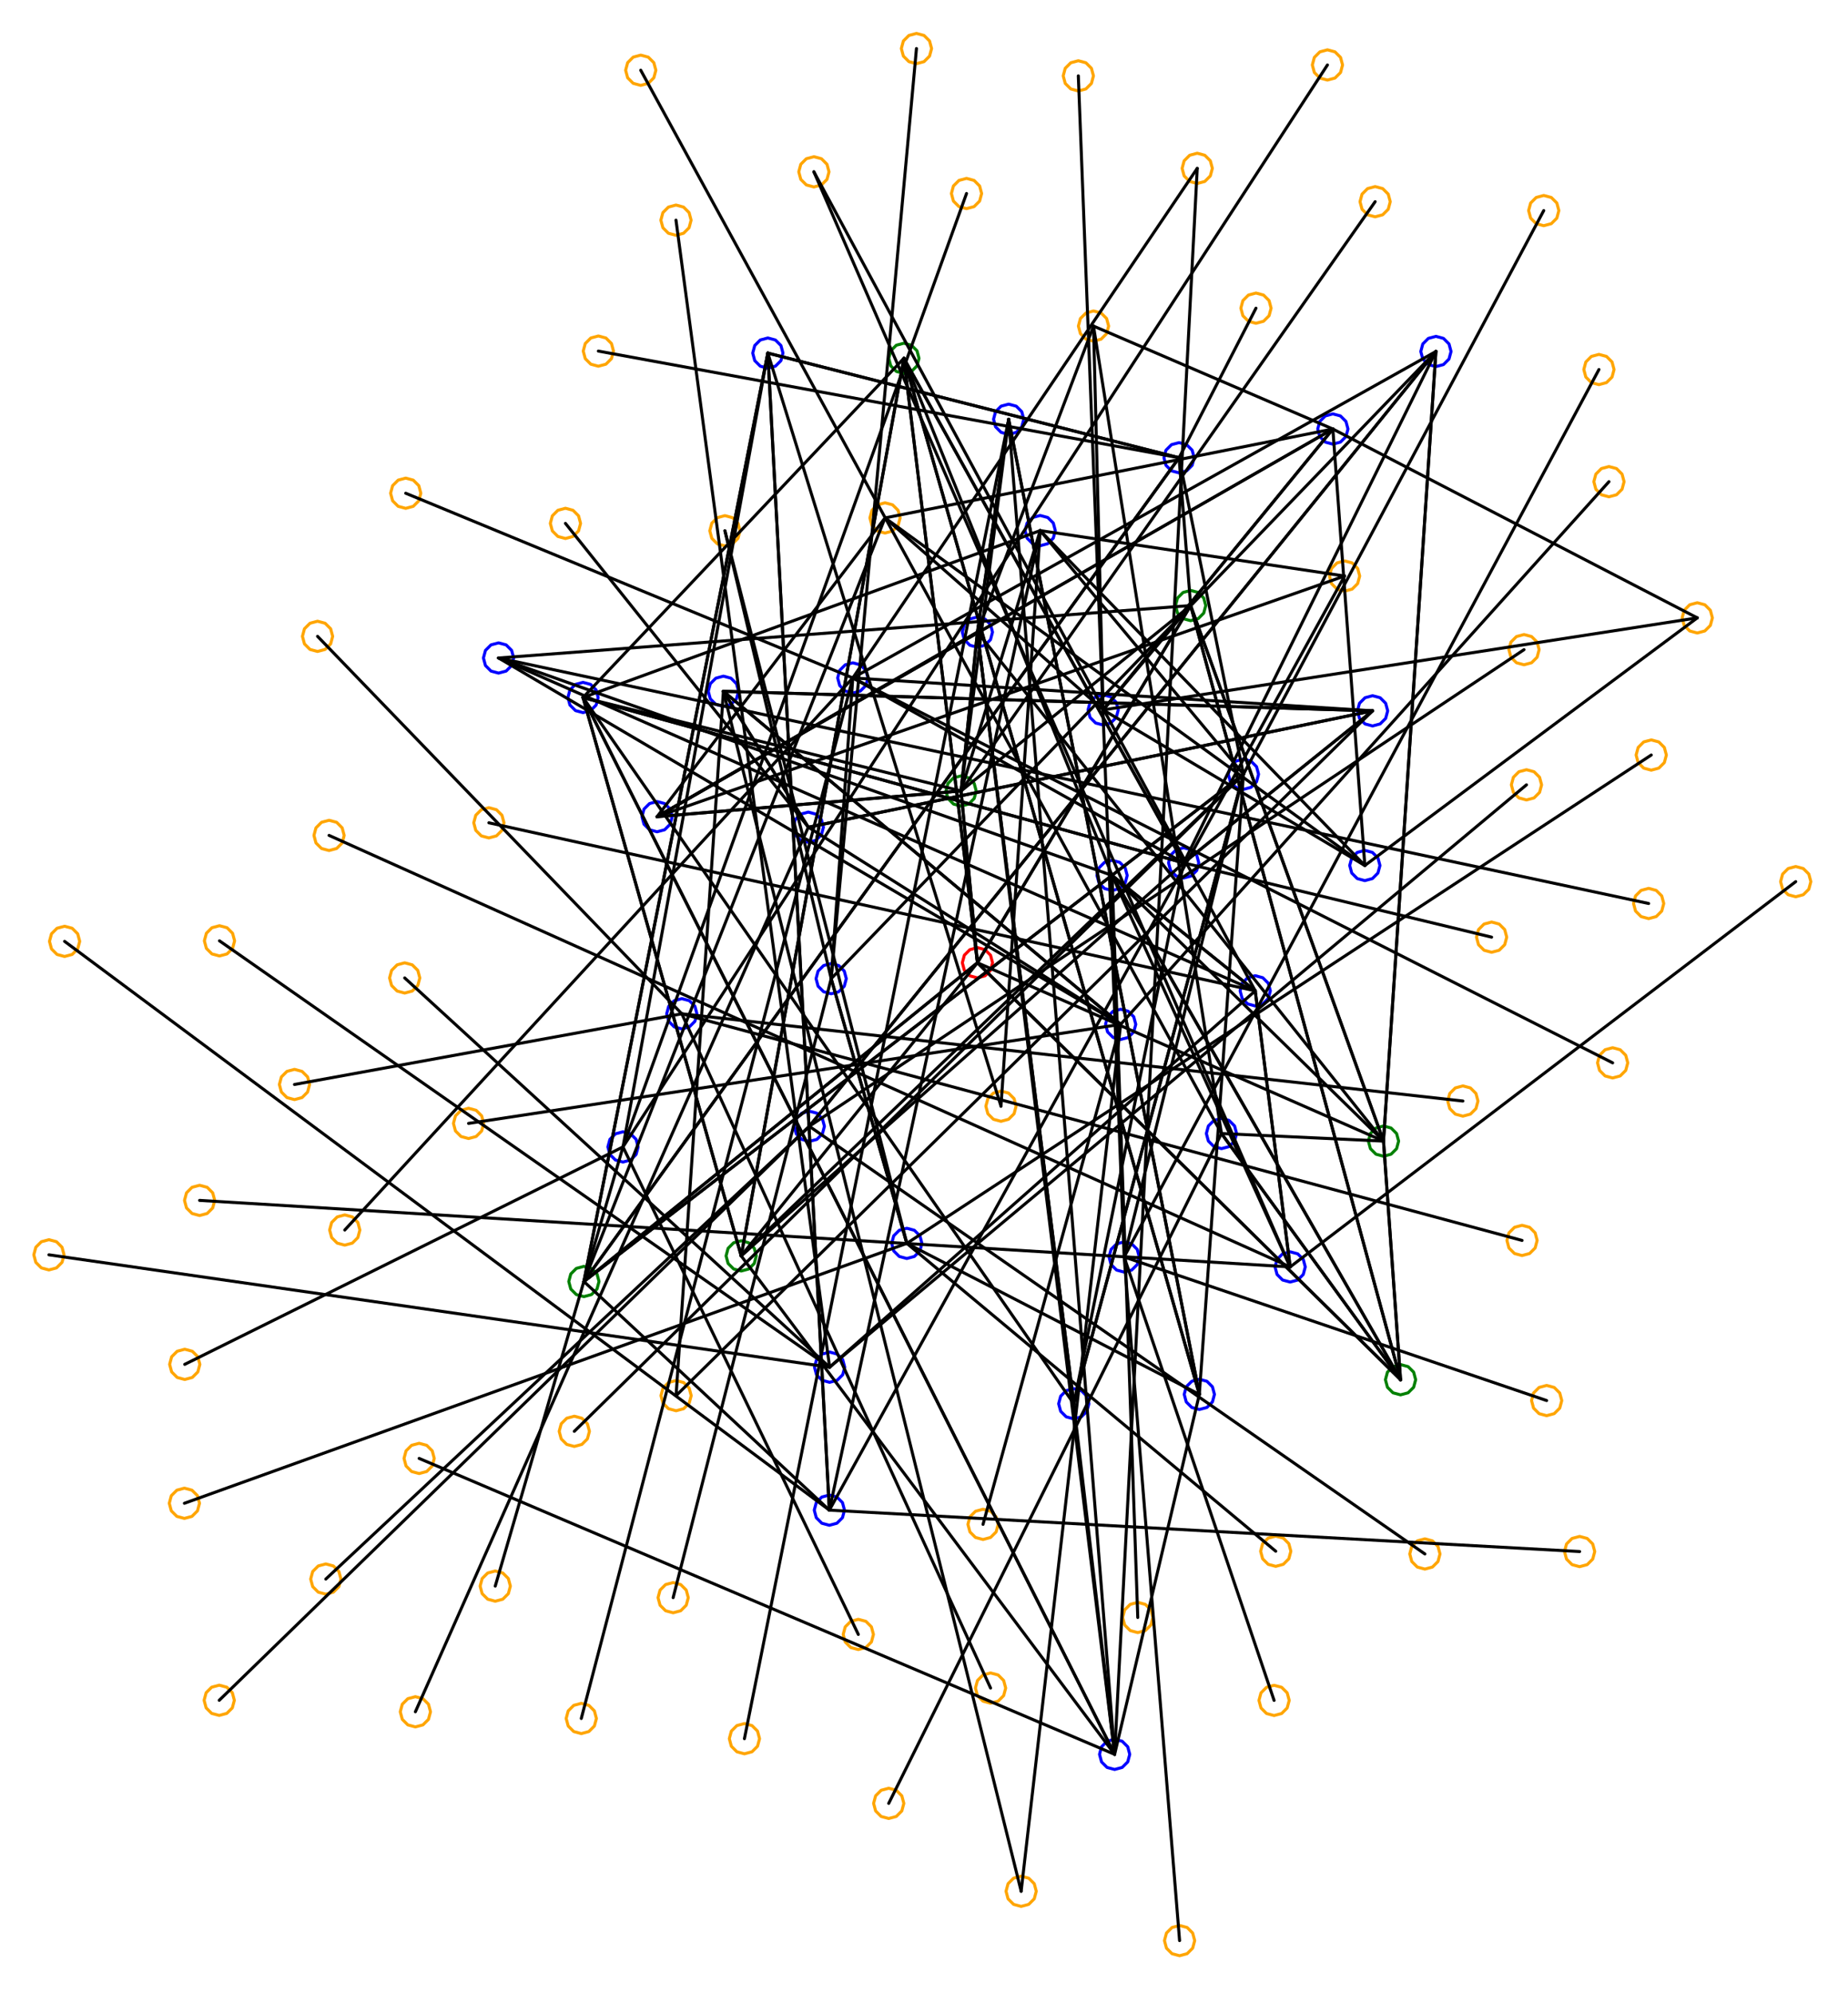 <?xml version="1.0" ?><!DOCTYPE svg  PUBLIC '-//W3C//DTD SVG 1.1//EN'  'http://www.w3.org/Graphics/SVG/1.1/DTD/svg11.dtd'><svg height="659.000" viewBox="-274.000 -340.000 611.000 659.000" width="611.000" xmlns="http://www.w3.org/2000/svg"><line fill="none" stroke="none" stroke-linecap="round" stroke-width="2.0" x1="0.0" x2="0.0" y1="0.0" y2="0.0"/><polygon fill="none" fill-rule="evenodd" points="0.0,0.0 0.0,0.0 0.0,0.0" stroke-linejoin="round"/><line fill="none" stroke="none" stroke-linecap="round" stroke-width="2.0" x1="0.0" x2="0.0" y1="0.0" y2="0.0"/><line fill="none" stroke="none" stroke-linecap="round" stroke-width="2.0" x1="0.0" x2="0.0" y1="0.0" y2="0.0"/><polygon fill="none" fill-rule="evenodd" points="0.0,0.0 0.0,0.0 0.0,0.0" stroke-linejoin="round"/><line fill="none" stroke="none" stroke-linecap="round" stroke-width="2.0" x1="0.0" x2="0.0" y1="0.0" y2="0.0"/><line fill="none" stroke="none" stroke-linecap="round" stroke-width="2.0" x1="0.0" x2="0.0" y1="0.0" y2="0.0"/><polygon fill="none" fill-rule="evenodd" points="0.0,0.0 0.0,0.0 0.0,0.0" stroke-linejoin="round"/><line fill="none" stroke="none" stroke-linecap="round" stroke-width="2.0" x1="0.0" x2="0.0" y1="0.0" y2="0.0"/><line fill="none" stroke="none" stroke-linecap="round" stroke-width="2.0" x1="0.0" x2="0.0" y1="0.0" y2="0.0"/><polygon fill="none" fill-rule="evenodd" points="0.0,0.0 0.0,0.0 0.0,0.0" stroke-linejoin="round"/><line fill="none" stroke="none" stroke-linecap="round" stroke-width="2.0" x1="0.0" x2="0.0" y1="0.0" y2="0.0"/><line fill="none" stroke="none" stroke-linecap="round" stroke-width="2.0" x1="0.0" x2="0.0" y1="0.0" y2="0.0"/><polygon fill="none" fill-rule="evenodd" points="0.0,0.0 0.0,0.0 0.0,0.0" stroke-linejoin="round"/><line fill="none" stroke="none" stroke-linecap="round" stroke-width="2.0" x1="0.0" x2="0.0" y1="0.0" y2="0.0"/><line fill="none" stroke="none" stroke-linecap="round" stroke-width="2.0" x1="0.0" x2="0.0" y1="0.0" y2="0.0"/><polygon fill="none" fill-rule="evenodd" points="0.0,0.0 0.0,0.0 0.0,0.0" stroke-linejoin="round"/><line fill="none" stroke="none" stroke-linecap="round" stroke-width="2.0" x1="0.0" x2="0.0" y1="0.0" y2="0.0"/><line fill="none" stroke="none" stroke-linecap="round" stroke-width="2.0" x1="0.0" x2="0.0" y1="0.0" y2="0.0"/><polygon fill="none" fill-rule="evenodd" points="0.0,0.0 0.0,0.0 0.0,0.0" stroke-linejoin="round"/><line fill="none" stroke="none" stroke-linecap="round" stroke-width="2.0" x1="0.0" x2="0.0" y1="0.0" y2="0.0"/><line fill="none" stroke="none" stroke-linecap="round" stroke-width="2.0" x1="0.0" x2="0.0" y1="0.0" y2="0.0"/><polygon fill="none" fill-rule="evenodd" points="0.0,0.0 0.0,0.0 0.0,0.0" stroke-linejoin="round"/><line fill="none" stroke="none" stroke-linecap="round" stroke-width="2.0" x1="0.0" x2="0.0" y1="0.0" y2="0.0"/><line fill="none" stroke="none" stroke-linecap="round" stroke-width="2.0" x1="0.0" x2="0.0" y1="0.0" y2="0.0"/><polygon fill="none" fill-rule="evenodd" points="0.0,0.0 0.0,0.0 0.0,0.0" stroke-linejoin="round"/><line fill="none" stroke="none" stroke-linecap="round" stroke-width="2.0" x1="0.0" x2="0.0" y1="0.0" y2="0.0"/><line fill="none" stroke="none" stroke-linecap="round" stroke-width="2.0" x1="0.0" x2="0.0" y1="0.0" y2="0.0"/><polygon fill="none" fill-rule="evenodd" points="0.0,0.0 0.0,0.0 0.0,0.0" stroke-linejoin="round"/><line fill="none" stroke="none" stroke-linecap="round" stroke-width="2.0" x1="0.0" x2="0.0" y1="0.0" y2="0.0"/><line fill="none" stroke="none" stroke-linecap="round" stroke-width="2.0" x1="0.0" x2="0.0" y1="0.0" y2="0.0"/><polygon fill="none" fill-rule="evenodd" points="0.0,0.0 0.0,0.0 0.0,0.0" stroke-linejoin="round"/><line fill="none" stroke="none" stroke-linecap="round" stroke-width="2.0" x1="0.0" x2="0.0" y1="0.0" y2="0.0"/><line fill="none" stroke="none" stroke-linecap="round" stroke-width="2.0" x1="0.0" x2="0.0" y1="0.0" y2="0.0"/><polygon fill="none" fill-rule="evenodd" points="0.0,0.0 0.0,0.0 0.0,0.0" stroke-linejoin="round"/><line fill="none" stroke="none" stroke-linecap="round" stroke-width="2.0" x1="0.0" x2="0.0" y1="0.0" y2="0.0"/><line fill="none" stroke="none" stroke-linecap="round" stroke-width="2.0" x1="0.0" x2="0.0" y1="0.0" y2="0.0"/><polygon fill="none" fill-rule="evenodd" points="0.0,0.0 0.0,0.0 0.0,0.0" stroke-linejoin="round"/><line fill="none" stroke="none" stroke-linecap="round" stroke-width="2.0" x1="0.0" x2="0.0" y1="0.0" y2="0.0"/><line fill="none" stroke="none" stroke-linecap="round" stroke-width="2.0" x1="0.0" x2="0.0" y1="0.0" y2="0.0"/><polygon fill="none" fill-rule="evenodd" points="0.0,0.0 0.0,0.0 0.0,0.0" stroke-linejoin="round"/><line fill="none" stroke="none" stroke-linecap="round" stroke-width="2.0" x1="0.0" x2="0.0" y1="0.0" y2="0.0"/><line fill="none" stroke="none" stroke-linecap="round" stroke-width="2.0" x1="0.0" x2="0.0" y1="0.0" y2="0.0"/><polygon fill="none" fill-rule="evenodd" points="0.0,0.0 0.0,0.0 0.0,0.0" stroke-linejoin="round"/><line fill="none" stroke="none" stroke-linecap="round" stroke-width="2.0" x1="0.0" x2="0.0" y1="0.0" y2="0.0"/><line fill="none" stroke="none" stroke-linecap="round" stroke-width="2.0" x1="0.0" x2="0.0" y1="0.0" y2="0.0"/><polygon fill="none" fill-rule="evenodd" points="0.0,0.0 0.0,0.0 0.0,0.0" stroke-linejoin="round"/><line fill="none" stroke="none" stroke-linecap="round" stroke-width="2.0" x1="0.0" x2="0.0" y1="0.0" y2="0.0"/><line fill="none" stroke="none" stroke-linecap="round" stroke-width="2.0" x1="0.0" x2="0.0" y1="0.0" y2="0.0"/><polygon fill="none" fill-rule="evenodd" points="0.0,0.0 0.0,0.0 0.0,0.0" stroke-linejoin="round"/><line fill="none" stroke="none" stroke-linecap="round" stroke-width="2.0" x1="0.0" x2="0.0" y1="0.0" y2="0.0"/><line fill="none" stroke="none" stroke-linecap="round" stroke-width="2.0" x1="0.0" x2="0.0" y1="0.0" y2="0.0"/><polygon fill="none" fill-rule="evenodd" points="0.0,0.0 0.0,0.0 0.0,0.0" stroke-linejoin="round"/><line fill="none" stroke="none" stroke-linecap="round" stroke-width="2.0" x1="0.0" x2="0.0" y1="0.0" y2="0.0"/><line fill="none" stroke="none" stroke-linecap="round" stroke-width="2.0" x1="0.0" x2="0.0" y1="0.0" y2="0.0"/><polygon fill="none" fill-rule="evenodd" points="0.0,0.0 0.0,0.0 0.0,0.0" stroke-linejoin="round"/><line fill="none" stroke="none" stroke-linecap="round" stroke-width="2.0" x1="0.0" x2="0.0" y1="0.0" y2="0.0"/><line fill="none" stroke="none" stroke-linecap="round" stroke-width="2.0" x1="0.0" x2="0.0" y1="0.0" y2="0.0"/><polygon fill="none" fill-rule="evenodd" points="0.0,0.0 0.0,0.0 0.0,0.0" stroke-linejoin="round"/><line fill="none" stroke="none" stroke-linecap="round" stroke-width="2.0" x1="0.0" x2="0.0" y1="0.0" y2="0.0"/><line fill="none" stroke="none" stroke-linecap="round" stroke-width="2.0" x1="0.0" x2="0.0" y1="0.0" y2="0.0"/><polygon fill="none" fill-rule="evenodd" points="0.0,0.0 0.0,0.0 0.0,0.0" stroke-linejoin="round"/><line fill="none" stroke="none" stroke-linecap="round" stroke-width="2.0" x1="0.0" x2="0.0" y1="0.0" y2="0.0"/><line fill="none" stroke="none" stroke-linecap="round" stroke-width="2.0" x1="0.0" x2="0.0" y1="0.0" y2="0.0"/><polygon fill="none" fill-rule="evenodd" points="0.0,0.0 0.0,0.0 0.0,0.0" stroke-linejoin="round"/><line fill="none" stroke="none" stroke-linecap="round" stroke-width="2.0" x1="0.0" x2="0.0" y1="0.0" y2="0.0"/><line fill="none" stroke="none" stroke-linecap="round" stroke-width="2.0" x1="0.0" x2="0.0" y1="0.0" y2="0.0"/><polygon fill="none" fill-rule="evenodd" points="0.0,0.0 0.0,0.0 0.0,0.0" stroke-linejoin="round"/><line fill="none" stroke="none" stroke-linecap="round" stroke-width="2.0" x1="0.0" x2="0.0" y1="0.0" y2="0.0"/><line fill="none" stroke="none" stroke-linecap="round" stroke-width="2.0" x1="0.0" x2="0.0" y1="0.0" y2="0.0"/><polygon fill="none" fill-rule="evenodd" points="0.0,0.0 0.0,0.0 0.0,0.0" stroke-linejoin="round"/><line fill="none" stroke="none" stroke-linecap="round" stroke-width="2.0" x1="0.0" x2="0.0" y1="0.0" y2="0.0"/><line fill="none" stroke="none" stroke-linecap="round" stroke-width="2.0" x1="0.0" x2="0.0" y1="0.0" y2="0.0"/><polygon fill="none" fill-rule="evenodd" points="0.0,0.0 0.0,0.0 0.0,0.0" stroke-linejoin="round"/><line fill="none" stroke="none" stroke-linecap="round" stroke-width="2.0" x1="0.0" x2="0.0" y1="0.0" y2="0.0"/><line fill="none" stroke="none" stroke-linecap="round" stroke-width="2.0" x1="0.0" x2="0.0" y1="0.0" y2="0.0"/><polygon fill="none" fill-rule="evenodd" points="0.0,0.0 0.0,0.0 0.0,0.0" stroke-linejoin="round"/><line fill="none" stroke="none" stroke-linecap="round" stroke-width="2.0" x1="0.0" x2="0.0" y1="0.0" y2="0.0"/><line fill="none" stroke="none" stroke-linecap="round" stroke-width="2.0" x1="0.0" x2="0.0" y1="0.0" y2="0.0"/><polygon fill="none" fill-rule="evenodd" points="0.0,0.0 0.0,0.0 0.0,0.0" stroke-linejoin="round"/><line fill="none" stroke="none" stroke-linecap="round" stroke-width="2.0" x1="0.0" x2="0.0" y1="0.0" y2="0.0"/><line fill="none" stroke="none" stroke-linecap="round" stroke-width="2.0" x1="0.0" x2="0.0" y1="0.0" y2="0.0"/><polygon fill="none" fill-rule="evenodd" points="0.0,0.0 0.0,0.0 0.0,0.0" stroke-linejoin="round"/><line fill="none" stroke="none" stroke-linecap="round" stroke-width="2.0" x1="0.0" x2="0.0" y1="0.0" y2="0.0"/><line fill="none" stroke="none" stroke-linecap="round" stroke-width="2.0" x1="0.0" x2="0.0" y1="0.0" y2="0.0"/><polygon fill="none" fill-rule="evenodd" points="0.0,0.0 0.0,0.0 0.0,0.0" stroke-linejoin="round"/><line fill="none" stroke="none" stroke-linecap="round" stroke-width="2.0" x1="0.0" x2="0.0" y1="0.0" y2="0.0"/><line fill="none" stroke="none" stroke-linecap="round" stroke-width="2.0" x1="0.0" x2="0.0" y1="0.0" y2="0.0"/><polygon fill="none" fill-rule="evenodd" points="0.0,0.0 0.0,0.0 0.0,0.0" stroke-linejoin="round"/><line fill="none" stroke="none" stroke-linecap="round" stroke-width="2.0" x1="0.0" x2="0.0" y1="0.0" y2="0.0"/><line fill="none" stroke="none" stroke-linecap="round" stroke-width="2.0" x1="0.0" x2="0.0" y1="0.0" y2="0.0"/><polygon fill="none" fill-rule="evenodd" points="0.0,0.0 0.0,0.0 0.0,0.0" stroke-linejoin="round"/><line fill="none" stroke="none" stroke-linecap="round" stroke-width="2.0" x1="0.0" x2="0.0" y1="0.0" y2="0.0"/><line fill="none" stroke="none" stroke-linecap="round" stroke-width="2.0" x1="0.0" x2="0.0" y1="0.0" y2="0.0"/><polygon fill="none" fill-rule="evenodd" points="0.0,0.0 0.0,0.0 0.0,0.0" stroke-linejoin="round"/><line fill="none" stroke="none" stroke-linecap="round" stroke-width="2.0" x1="0.0" x2="0.0" y1="0.0" y2="0.0"/><line fill="none" stroke="none" stroke-linecap="round" stroke-width="2.0" x1="0.0" x2="0.0" y1="0.0" y2="0.0"/><polygon fill="none" fill-rule="evenodd" points="0.0,0.0 0.0,0.0 0.0,0.0" stroke-linejoin="round"/><line fill="none" stroke="none" stroke-linecap="round" stroke-width="2.0" x1="0.0" x2="0.0" y1="0.0" y2="0.0"/><line fill="none" stroke="none" stroke-linecap="round" stroke-width="2.0" x1="0.0" x2="0.0" y1="0.0" y2="0.0"/><polygon fill="none" fill-rule="evenodd" points="0.0,0.0 0.0,0.0 0.0,0.0" stroke-linejoin="round"/><line fill="none" stroke="none" stroke-linecap="round" stroke-width="2.0" x1="0.0" x2="0.0" y1="0.0" y2="0.0"/><line fill="none" stroke="none" stroke-linecap="round" stroke-width="2.0" x1="0.0" x2="0.0" y1="0.0" y2="0.0"/><polygon fill="none" fill-rule="evenodd" points="0.0,0.0 0.0,0.0 0.0,0.0" stroke-linejoin="round"/><line fill="none" stroke="none" stroke-linecap="round" stroke-width="2.0" x1="0.0" x2="0.0" y1="0.0" y2="0.0"/><line fill="none" stroke="none" stroke-linecap="round" stroke-width="2.0" x1="0.0" x2="0.0" y1="0.0" y2="0.0"/><polygon fill="none" fill-rule="evenodd" points="0.0,0.0 0.0,0.0 0.0,0.0" stroke-linejoin="round"/><line fill="none" stroke="none" stroke-linecap="round" stroke-width="2.0" x1="0.0" x2="0.0" y1="0.0" y2="0.0"/><line fill="none" stroke="none" stroke-linecap="round" stroke-width="2.0" x1="0.0" x2="0.0" y1="0.0" y2="0.0"/><polygon fill="none" fill-rule="evenodd" points="0.0,0.0 0.0,0.0 0.0,0.0" stroke-linejoin="round"/><line fill="none" stroke="none" stroke-linecap="round" stroke-width="2.0" x1="0.0" x2="0.0" y1="0.0" y2="0.0"/><line fill="none" stroke="none" stroke-linecap="round" stroke-width="2.0" x1="0.0" x2="0.0" y1="0.0" y2="0.0"/><polygon fill="none" fill-rule="evenodd" points="0.0,0.0 0.0,0.0 0.0,0.0" stroke-linejoin="round"/><line fill="none" stroke="none" stroke-linecap="round" stroke-width="2.0" x1="0.0" x2="0.0" y1="0.0" y2="0.0"/><line fill="none" stroke="none" stroke-linecap="round" stroke-width="2.0" x1="0.0" x2="0.0" y1="0.0" y2="0.0"/><polygon fill="none" fill-rule="evenodd" points="0.0,0.0 0.0,0.0 0.0,0.0" stroke-linejoin="round"/><line fill="none" stroke="none" stroke-linecap="round" stroke-width="2.0" x1="0.0" x2="0.0" y1="0.0" y2="0.0"/><line fill="none" stroke="none" stroke-linecap="round" stroke-width="2.0" x1="0.0" x2="0.0" y1="0.0" y2="0.0"/><polygon fill="none" fill-rule="evenodd" points="0.0,0.0 0.0,0.0 0.0,0.0" stroke-linejoin="round"/><line fill="none" stroke="none" stroke-linecap="round" stroke-width="2.0" x1="0.0" x2="0.0" y1="0.0" y2="0.0"/><line fill="none" stroke="none" stroke-linecap="round" stroke-width="2.0" x1="0.0" x2="0.0" y1="0.0" y2="0.0"/><polygon fill="none" fill-rule="evenodd" points="0.0,0.0 0.0,0.0 0.0,0.0" stroke-linejoin="round"/><line fill="none" stroke="none" stroke-linecap="round" stroke-width="2.0" x1="0.0" x2="0.0" y1="0.0" y2="0.0"/><line fill="none" stroke="none" stroke-linecap="round" stroke-width="2.0" x1="0.0" x2="0.0" y1="0.0" y2="0.0"/><polygon fill="none" fill-rule="evenodd" points="0.0,0.0 0.0,0.0 0.0,0.0" stroke-linejoin="round"/><line fill="none" stroke="none" stroke-linecap="round" stroke-width="2.0" x1="0.0" x2="0.0" y1="0.0" y2="0.0"/><line fill="none" stroke="none" stroke-linecap="round" stroke-width="2.0" x1="0.0" x2="0.0" y1="0.0" y2="0.0"/><polygon fill="none" fill-rule="evenodd" points="0.0,0.0 0.0,0.0 0.0,0.0" stroke-linejoin="round"/><line fill="none" stroke="none" stroke-linecap="round" stroke-width="2.0" x1="0.0" x2="0.0" y1="0.0" y2="0.0"/><line fill="none" stroke="none" stroke-linecap="round" stroke-width="2.0" x1="0.0" x2="0.0" y1="0.0" y2="0.0"/><polygon fill="none" fill-rule="evenodd" points="0.0,0.0 0.0,0.0 0.0,0.0" stroke-linejoin="round"/><line fill="none" stroke="none" stroke-linecap="round" stroke-width="2.0" x1="0.0" x2="0.0" y1="0.0" y2="0.0"/><line fill="none" stroke="none" stroke-linecap="round" stroke-width="2.0" x1="0.0" x2="0.0" y1="0.0" y2="0.0"/><polygon fill="none" fill-rule="evenodd" points="0.0,0.0 0.0,0.0 0.0,0.0" stroke-linejoin="round"/><line fill="none" stroke="none" stroke-linecap="round" stroke-width="2.0" x1="0.0" x2="0.0" y1="0.0" y2="0.0"/><line fill="none" stroke="none" stroke-linecap="round" stroke-width="2.0" x1="0.0" x2="0.0" y1="0.0" y2="0.0"/><polygon fill="none" fill-rule="evenodd" points="0.0,0.0 0.0,0.0 0.0,0.0" stroke-linejoin="round"/><line fill="none" stroke="none" stroke-linecap="round" stroke-width="2.0" x1="0.0" x2="0.0" y1="0.0" y2="0.0"/><line fill="none" stroke="none" stroke-linecap="round" stroke-width="2.0" x1="0.0" x2="0.0" y1="0.0" y2="0.0"/><polygon fill="none" fill-rule="evenodd" points="0.0,0.0 0.0,0.0 0.0,0.0" stroke-linejoin="round"/><line fill="none" stroke="none" stroke-linecap="round" stroke-width="2.0" x1="0.0" x2="0.0" y1="0.0" y2="0.0"/><line fill="none" stroke="none" stroke-linecap="round" stroke-width="2.0" x1="0.0" x2="0.0" y1="0.0" y2="0.0"/><polygon fill="none" fill-rule="evenodd" points="0.0,0.0 0.0,0.0 0.0,0.0" stroke-linejoin="round"/><line fill="none" stroke="none" stroke-linecap="round" stroke-width="2.0" x1="0.0" x2="0.0" y1="0.0" y2="0.0"/><line fill="none" stroke="none" stroke-linecap="round" stroke-width="2.0" x1="0.0" x2="0.0" y1="0.0" y2="0.0"/><polygon fill="none" fill-rule="evenodd" points="0.0,0.0 0.0,0.0 0.0,0.0" stroke-linejoin="round"/><line fill="none" stroke="none" stroke-linecap="round" stroke-width="2.0" x1="0.0" x2="0.0" y1="0.0" y2="0.0"/><line fill="none" stroke="none" stroke-linecap="round" stroke-width="2.0" x1="0.0" x2="0.0" y1="0.0" y2="0.0"/><polygon fill="none" fill-rule="evenodd" points="0.0,0.0 0.0,0.0 0.0,0.0" stroke-linejoin="round"/><line fill="none" stroke="none" stroke-linecap="round" stroke-width="2.0" x1="0.0" x2="0.0" y1="0.0" y2="0.0"/><line fill="none" stroke="none" stroke-linecap="round" stroke-width="2.0" x1="0.0" x2="0.0" y1="0.0" y2="0.0"/><polygon fill="none" fill-rule="evenodd" points="0.0,0.0 0.0,0.0 0.0,0.0" stroke-linejoin="round"/><line fill="none" stroke="none" stroke-linecap="round" stroke-width="2.0" x1="0.0" x2="0.0" y1="0.0" y2="0.0"/><line fill="none" stroke="none" stroke-linecap="round" stroke-width="2.0" x1="0.0" x2="0.0" y1="0.0" y2="0.0"/><polygon fill="none" fill-rule="evenodd" points="0.0,0.0 0.0,0.0 0.0,0.0" stroke-linejoin="round"/><line fill="none" stroke="none" stroke-linecap="round" stroke-width="2.0" x1="0.0" x2="0.0" y1="0.0" y2="0.0"/><line fill="none" stroke="none" stroke-linecap="round" stroke-width="2.0" x1="0.0" x2="0.0" y1="0.0" y2="0.0"/><polygon fill="none" fill-rule="evenodd" points="0.0,0.0 0.0,0.0 0.0,0.0" stroke-linejoin="round"/><line fill="none" stroke="none" stroke-linecap="round" stroke-width="2.0" x1="0.0" x2="0.0" y1="0.0" y2="0.0"/><line fill="none" stroke="none" stroke-linecap="round" stroke-width="2.0" x1="0.0" x2="0.0" y1="0.0" y2="0.0"/><polygon fill="none" fill-rule="evenodd" points="0.0,0.0 0.0,0.0 0.0,0.0" stroke-linejoin="round"/><line fill="none" stroke="none" stroke-linecap="round" stroke-width="2.0" x1="0.0" x2="0.0" y1="0.0" y2="0.0"/><line fill="none" stroke="none" stroke-linecap="round" stroke-width="2.0" x1="0.0" x2="0.0" y1="0.0" y2="0.0"/><polygon fill="none" fill-rule="evenodd" points="0.0,0.0 0.0,0.0 0.0,0.0" stroke-linejoin="round"/><line fill="none" stroke="none" stroke-linecap="round" stroke-width="2.0" x1="0.0" x2="0.0" y1="0.0" y2="0.0"/><line fill="none" stroke="none" stroke-linecap="round" stroke-width="2.0" x1="0.0" x2="0.0" y1="0.0" y2="0.0"/><polygon fill="none" fill-rule="evenodd" points="0.0,0.0 0.0,0.0 0.0,0.0" stroke-linejoin="round"/><line fill="none" stroke="none" stroke-linecap="round" stroke-width="2.0" x1="0.0" x2="0.0" y1="0.0" y2="0.0"/><line fill="none" stroke="none" stroke-linecap="round" stroke-width="2.0" x1="0.0" x2="0.0" y1="0.0" y2="0.0"/><polygon fill="none" fill-rule="evenodd" points="0.0,0.0 0.0,0.0 0.0,0.0" stroke-linejoin="round"/><line fill="none" stroke="none" stroke-linecap="round" stroke-width="2.0" x1="0.0" x2="0.0" y1="0.0" y2="0.0"/><line fill="none" stroke="none" stroke-linecap="round" stroke-width="2.0" x1="0.0" x2="0.0" y1="0.0" y2="0.0"/><polygon fill="none" fill-rule="evenodd" points="0.0,0.0 0.0,0.0 0.0,0.0" stroke-linejoin="round"/><line fill="none" stroke="none" stroke-linecap="round" stroke-width="2.0" x1="0.0" x2="0.0" y1="0.0" y2="0.0"/><line fill="none" stroke="none" stroke-linecap="round" stroke-width="2.0" x1="0.0" x2="0.0" y1="0.0" y2="0.0"/><polygon fill="none" fill-rule="evenodd" points="0.0,0.0 0.0,0.0 0.0,0.0" stroke-linejoin="round"/><line fill="none" stroke="none" stroke-linecap="round" stroke-width="2.0" x1="0.0" x2="0.0" y1="0.0" y2="0.0"/><line fill="none" stroke="none" stroke-linecap="round" stroke-width="2.0" x1="0.0" x2="0.0" y1="0.0" y2="0.0"/><polygon fill="none" fill-rule="evenodd" points="0.0,0.0 0.0,0.0 0.0,0.0" stroke-linejoin="round"/><line fill="none" stroke="none" stroke-linecap="round" stroke-width="2.0" x1="0.0" x2="0.0" y1="0.0" y2="0.0"/><line fill="none" stroke="none" stroke-linecap="round" stroke-width="2.0" x1="0.0" x2="0.0" y1="0.0" y2="0.0"/><polygon fill="none" fill-rule="evenodd" points="0.0,0.0 0.0,0.0 0.0,0.0" stroke-linejoin="round"/><line fill="none" stroke="none" stroke-linecap="round" stroke-width="2.0" x1="0.0" x2="0.0" y1="0.0" y2="0.0"/><line fill="none" stroke="none" stroke-linecap="round" stroke-width="2.0" x1="0.0" x2="0.0" y1="0.0" y2="0.0"/><polygon fill="none" fill-rule="evenodd" points="0.0,0.0 0.0,0.0 0.0,0.0" stroke-linejoin="round"/><line fill="none" stroke="none" stroke-linecap="round" stroke-width="2.0" x1="0.0" x2="0.0" y1="0.0" y2="0.0"/><line fill="none" stroke="none" stroke-linecap="round" stroke-width="2.0" x1="0.0" x2="0.0" y1="0.0" y2="0.0"/><polygon fill="none" fill-rule="evenodd" points="0.0,0.0 0.0,0.0 0.0,0.0" stroke-linejoin="round"/><line fill="none" stroke="none" stroke-linecap="round" stroke-width="2.0" x1="0.0" x2="0.0" y1="0.0" y2="0.0"/><line fill="none" stroke="none" stroke-linecap="round" stroke-width="2.0" x1="0.0" x2="0.0" y1="0.0" y2="0.0"/><polygon fill="none" fill-rule="evenodd" points="0.0,0.0 0.0,0.0 0.0,0.0" stroke-linejoin="round"/><line fill="none" stroke="none" stroke-linecap="round" stroke-width="2.0" x1="0.0" x2="0.0" y1="0.0" y2="0.0"/><line fill="none" stroke="none" stroke-linecap="round" stroke-width="2.0" x1="0.0" x2="0.0" y1="0.0" y2="0.0"/><polygon fill="none" fill-rule="evenodd" points="0.0,0.0 0.0,0.0 0.0,0.0" stroke-linejoin="round"/><line fill="none" stroke="none" stroke-linecap="round" stroke-width="2.0" x1="0.0" x2="0.0" y1="0.0" y2="0.0"/><line fill="none" stroke="none" stroke-linecap="round" stroke-width="2.0" x1="0.0" x2="0.0" y1="0.0" y2="0.0"/><polygon fill="none" fill-rule="evenodd" points="0.0,0.0 0.0,0.0 0.0,0.0" stroke-linejoin="round"/><line fill="none" stroke="none" stroke-linecap="round" stroke-width="2.0" x1="0.0" x2="0.0" y1="0.0" y2="0.0"/><line fill="none" stroke="none" stroke-linecap="round" stroke-width="2.0" x1="0.0" x2="0.0" y1="0.0" y2="0.0"/><polygon fill="none" fill-rule="evenodd" points="0.0,0.0 0.0,0.0 0.0,0.0" stroke-linejoin="round"/><line fill="none" stroke="none" stroke-linecap="round" stroke-width="2.0" x1="0.0" x2="0.0" y1="0.0" y2="0.0"/><line fill="none" stroke="none" stroke-linecap="round" stroke-width="2.0" x1="0.0" x2="0.0" y1="0.0" y2="0.0"/><polygon fill="none" fill-rule="evenodd" points="0.0,0.0 0.0,0.0 0.0,0.0" stroke-linejoin="round"/><line fill="none" stroke="none" stroke-linecap="round" stroke-width="2.0" x1="0.0" x2="0.0" y1="0.0" y2="0.0"/><line fill="none" stroke="none" stroke-linecap="round" stroke-width="2.0" x1="0.0" x2="0.0" y1="0.0" y2="0.0"/><polygon fill="none" fill-rule="evenodd" points="0.0,0.0 0.0,0.0 0.0,0.0" stroke-linejoin="round"/><line fill="none" stroke="none" stroke-linecap="round" stroke-width="2.0" x1="0.0" x2="0.0" y1="0.0" y2="0.0"/><line fill="none" stroke="none" stroke-linecap="round" stroke-width="2.0" x1="0.0" x2="0.0" y1="0.0" y2="0.0"/><polygon fill="none" fill-rule="evenodd" points="0.0,0.0 0.0,0.0 0.0,0.0" stroke-linejoin="round"/><line fill="none" stroke="none" stroke-linecap="round" stroke-width="2.0" x1="0.0" x2="0.0" y1="0.0" y2="0.0"/><line fill="none" stroke="none" stroke-linecap="round" stroke-width="2.0" x1="0.0" x2="0.0" y1="0.0" y2="0.0"/><polygon fill="none" fill-rule="evenodd" points="0.0,0.0 0.0,0.0 0.0,0.0" stroke-linejoin="round"/><line fill="none" stroke="none" stroke-linecap="round" stroke-width="2.0" x1="0.0" x2="0.0" y1="0.0" y2="0.0"/><line fill="none" stroke="none" stroke-linecap="round" stroke-width="2.0" x1="0.0" x2="0.0" y1="0.0" y2="0.0"/><polygon fill="none" fill-rule="evenodd" points="0.0,0.0 0.0,0.0 0.0,0.0" stroke-linejoin="round"/><line fill="none" stroke="none" stroke-linecap="round" stroke-width="2.0" x1="0.0" x2="0.0" y1="0.0" y2="0.0"/><line fill="none" stroke="none" stroke-linecap="round" stroke-width="2.0" x1="0.0" x2="0.0" y1="0.0" y2="0.0"/><polygon fill="none" fill-rule="evenodd" points="0.0,0.0 0.0,0.0 0.0,0.0" stroke-linejoin="round"/><line fill="none" stroke="none" stroke-linecap="round" stroke-width="2.0" x1="0.0" x2="0.0" y1="0.0" y2="0.0"/><line fill="none" stroke="none" stroke-linecap="round" stroke-width="2.0" x1="0.0" x2="0.0" y1="0.0" y2="0.0"/><polygon fill="none" fill-rule="evenodd" points="0.0,0.0 0.0,0.0 0.0,0.0" stroke-linejoin="round"/><line fill="none" stroke="none" stroke-linecap="round" stroke-width="2.0" x1="0.0" x2="0.0" y1="0.0" y2="0.0"/><line fill="none" stroke="none" stroke-linecap="round" stroke-width="2.0" x1="0.0" x2="0.0" y1="0.0" y2="0.0"/><polygon fill="none" fill-rule="evenodd" points="0.0,0.0 0.0,0.0 0.0,0.0" stroke-linejoin="round"/><line fill="none" stroke="none" stroke-linecap="round" stroke-width="2.0" x1="0.0" x2="0.0" y1="0.0" y2="0.0"/><line fill="none" stroke="none" stroke-linecap="round" stroke-width="2.0" x1="0.0" x2="0.0" y1="0.0" y2="0.0"/><polygon fill="none" fill-rule="evenodd" points="0.0,0.0 0.0,0.0 0.0,0.0" stroke-linejoin="round"/><line fill="none" stroke="none" stroke-linecap="round" stroke-width="2.0" x1="0.0" x2="0.0" y1="0.0" y2="0.0"/><line fill="none" stroke="none" stroke-linecap="round" stroke-width="2.0" x1="0.0" x2="0.0" y1="0.0" y2="0.0"/><polygon fill="none" fill-rule="evenodd" points="0.0,0.0 0.0,0.0 0.0,0.0" stroke-linejoin="round"/><line fill="none" stroke="none" stroke-linecap="round" stroke-width="2.0" x1="0.0" x2="0.0" y1="0.0" y2="0.0"/><line fill="none" stroke="none" stroke-linecap="round" stroke-width="2.0" x1="0.0" x2="0.0" y1="0.0" y2="0.0"/><polygon fill="none" fill-rule="evenodd" points="0.0,0.0 0.0,0.0 0.0,0.0" stroke-linejoin="round"/><line fill="none" stroke="none" stroke-linecap="round" stroke-width="2.0" x1="0.0" x2="0.0" y1="0.0" y2="0.0"/><line fill="none" stroke="none" stroke-linecap="round" stroke-width="2.0" x1="0.0" x2="0.0" y1="0.0" y2="0.0"/><polygon fill="none" fill-rule="evenodd" points="0.0,0.0 0.0,0.0 0.0,0.0" stroke-linejoin="round"/><line fill="none" stroke="none" stroke-linecap="round" stroke-width="2.0" x1="0.0" x2="0.0" y1="0.0" y2="0.0"/><line fill="none" stroke="none" stroke-linecap="round" stroke-width="2.0" x1="0.0" x2="0.0" y1="0.0" y2="0.0"/><polygon fill="none" fill-rule="evenodd" points="0.0,0.0 0.0,0.0 0.0,0.0" stroke-linejoin="round"/><line fill="none" stroke="none" stroke-linecap="round" stroke-width="2.0" x1="0.0" x2="0.0" y1="0.0" y2="0.0"/><line fill="none" stroke="none" stroke-linecap="round" stroke-width="2.0" x1="0.0" x2="0.0" y1="0.0" y2="0.0"/><polygon fill="none" fill-rule="evenodd" points="0.0,0.0 0.0,0.0 0.0,0.0" stroke-linejoin="round"/><line fill="none" stroke="none" stroke-linecap="round" stroke-width="2.0" x1="0.0" x2="0.0" y1="0.0" y2="0.0"/><line fill="none" stroke="none" stroke-linecap="round" stroke-width="2.0" x1="0.0" x2="0.0" y1="0.0" y2="0.0"/><polygon fill="none" fill-rule="evenodd" points="0.0,0.0 0.0,0.0 0.0,0.0" stroke-linejoin="round"/><line fill="none" stroke="none" stroke-linecap="round" stroke-width="2.0" x1="0.0" x2="0.0" y1="0.0" y2="0.0"/><line fill="none" stroke="none" stroke-linecap="round" stroke-width="2.0" x1="0.0" x2="0.0" y1="0.0" y2="0.0"/><polygon fill="none" fill-rule="evenodd" points="0.0,0.0 0.0,0.0 0.0,0.0" stroke-linejoin="round"/><line fill="none" stroke="none" stroke-linecap="round" stroke-width="2.0" x1="0.0" x2="0.0" y1="0.0" y2="0.0"/><line fill="none" stroke="none" stroke-linecap="round" stroke-width="2.0" x1="0.0" x2="0.0" y1="0.0" y2="0.0"/><polygon fill="none" fill-rule="evenodd" points="0.0,0.0 0.0,0.0 0.0,0.0" stroke-linejoin="round"/><line fill="none" stroke="none" stroke-linecap="round" stroke-width="2.0" x1="0.0" x2="0.0" y1="0.0" y2="0.0"/><line fill="none" stroke="none" stroke-linecap="round" stroke-width="2.0" x1="0.0" x2="0.0" y1="0.0" y2="0.0"/><polygon fill="none" fill-rule="evenodd" points="0.0,0.0 0.0,0.0 0.0,0.0" stroke-linejoin="round"/><line fill="none" stroke="none" stroke-linecap="round" stroke-width="2.0" x1="0.0" x2="0.0" y1="0.0" y2="0.0"/><line fill="none" stroke="none" stroke-linecap="round" stroke-width="2.0" x1="0.0" x2="0.0" y1="0.0" y2="0.0"/><polygon fill="none" fill-rule="evenodd" points="0.0,0.0 0.0,0.0 0.0,0.0" stroke-linejoin="round"/><line fill="none" stroke="none" stroke-linecap="round" stroke-width="2.0" x1="0.0" x2="0.0" y1="0.0" y2="0.0"/><line fill="none" stroke="none" stroke-linecap="round" stroke-width="2.0" x1="0.0" x2="0.0" y1="0.0" y2="0.0"/><polygon fill="none" fill-rule="evenodd" points="0.0,0.0 0.0,0.0 0.0,0.0" stroke-linejoin="round"/><line fill="none" stroke="none" stroke-linecap="round" stroke-width="2.0" x1="0.0" x2="0.0" y1="0.0" y2="0.0"/><line fill="none" stroke="none" stroke-linecap="round" stroke-width="2.0" x1="0.0" x2="0.0" y1="0.0" y2="0.0"/><polygon fill="none" fill-rule="evenodd" points="0.0,0.0 0.0,0.0 0.0,0.0" stroke-linejoin="round"/><line fill="none" stroke="none" stroke-linecap="round" stroke-width="2.0" x1="0.0" x2="0.0" y1="0.0" y2="0.0"/><line fill="none" stroke="none" stroke-linecap="round" stroke-width="2.0" x1="0.0" x2="0.0" y1="0.0" y2="0.0"/><polygon fill="none" fill-rule="evenodd" points="0.0,0.0 0.0,0.0 0.0,0.0" stroke-linejoin="round"/><line fill="none" stroke="none" stroke-linecap="round" stroke-width="2.0" x1="0.0" x2="0.0" y1="0.0" y2="0.0"/><line fill="none" stroke="none" stroke-linecap="round" stroke-width="2.0" x1="0.0" x2="0.0" y1="0.0" y2="0.0"/><polygon fill="none" fill-rule="evenodd" points="0.0,0.0 0.0,0.0 0.0,0.0" stroke-linejoin="round"/><line fill="none" stroke="none" stroke-linecap="round" stroke-width="2.0" x1="0.0" x2="0.0" y1="0.0" y2="0.0"/><line fill="none" stroke="none" stroke-linecap="round" stroke-width="2.0" x1="0.0" x2="0.0" y1="0.0" y2="0.0"/><polygon fill="none" fill-rule="evenodd" points="0.0,0.0 0.0,0.0 0.0,0.0" stroke-linejoin="round"/><line fill="none" stroke="none" stroke-linecap="round" stroke-width="2.0" x1="0.0" x2="0.0" y1="0.0" y2="0.0"/><line fill="none" stroke="none" stroke-linecap="round" stroke-width="2.0" x1="0.0" x2="0.0" y1="0.0" y2="0.0"/><polygon fill="none" fill-rule="evenodd" points="0.0,0.0 0.0,0.0 0.0,0.0" stroke-linejoin="round"/><line fill="none" stroke="none" stroke-linecap="round" stroke-width="2.0" x1="0.0" x2="0.0" y1="0.0" y2="0.0"/><line fill="none" stroke="none" stroke-linecap="round" stroke-width="2.0" x1="0.0" x2="0.0" y1="0.0" y2="0.0"/><polygon fill="none" fill-rule="evenodd" points="0.0,0.0 0.0,0.0 0.0,0.0" stroke-linejoin="round"/><line fill="none" stroke="none" stroke-linecap="round" stroke-width="2.0" x1="0.0" x2="0.0" y1="0.0" y2="0.0"/><line fill="none" stroke="none" stroke-linecap="round" stroke-width="2.0" x1="0.0" x2="0.0" y1="0.0" y2="0.0"/><polygon fill="none" fill-rule="evenodd" points="0.0,0.0 0.0,0.0 0.0,0.0" stroke-linejoin="round"/><line fill="none" stroke="none" stroke-linecap="round" stroke-width="2.0" x1="0.0" x2="0.0" y1="0.0" y2="0.0"/><line fill="none" stroke="none" stroke-linecap="round" stroke-width="2.0" x1="0.0" x2="0.0" y1="0.0" y2="0.0"/><polygon fill="none" fill-rule="evenodd" points="0.0,0.0 0.0,0.0 0.0,0.0" stroke-linejoin="round"/><line fill="none" stroke="none" stroke-linecap="round" stroke-width="2.0" x1="0.0" x2="0.0" y1="0.0" y2="0.0"/><line fill="none" stroke="none" stroke-linecap="round" stroke-width="2.0" x1="0.0" x2="0.0" y1="0.0" y2="0.0"/><polygon fill="none" fill-rule="evenodd" points="0.0,0.0 0.0,0.0 0.0,0.0" stroke-linejoin="round"/><line fill="none" stroke="none" stroke-linecap="round" stroke-width="2.0" x1="0.0" x2="0.0" y1="0.0" y2="0.0"/><line fill="none" stroke="none" stroke-linecap="round" stroke-width="2.0" x1="0.0" x2="0.0" y1="0.0" y2="0.0"/><polygon fill="none" fill-rule="evenodd" points="0.0,0.0 0.0,0.0 0.0,0.0" stroke-linejoin="round"/><line fill="none" stroke="none" stroke-linecap="round" stroke-width="2.0" x1="0.0" x2="0.0" y1="0.0" y2="0.0"/><line fill="none" stroke="none" stroke-linecap="round" stroke-width="2.0" x1="0.0" x2="0.0" y1="0.0" y2="0.0"/><polygon fill="none" fill-rule="evenodd" points="0.0,0.0 0.0,0.0 0.0,0.0" stroke-linejoin="round"/><line fill="none" stroke="none" stroke-linecap="round" stroke-width="2.0" x1="0.0" x2="0.0" y1="0.0" y2="0.0"/><line fill="none" stroke="none" stroke-linecap="round" stroke-width="2.0" x1="0.0" x2="0.0" y1="0.0" y2="0.0"/><polygon fill="none" fill-rule="evenodd" points="0.0,0.0 0.0,0.0 0.0,0.0" stroke-linejoin="round"/><line fill="none" stroke="none" stroke-linecap="round" stroke-width="2.0" x1="0.0" x2="0.0" y1="0.0" y2="0.0"/><line fill="none" stroke="none" stroke-linecap="round" stroke-width="2.0" x1="0.0" x2="0.0" y1="0.0" y2="0.0"/><polygon fill="none" fill-rule="evenodd" points="0.0,0.0 0.0,0.0 0.0,0.0" stroke-linejoin="round"/><line fill="none" stroke="none" stroke-linecap="round" stroke-width="2.0" x1="0.0" x2="0.0" y1="0.0" y2="0.0"/><line fill="none" stroke="none" stroke-linecap="round" stroke-width="2.0" x1="0.0" x2="0.0" y1="0.0" y2="0.0"/><polygon fill="none" fill-rule="evenodd" points="0.0,0.0 0.0,0.0 0.0,0.0" stroke-linejoin="round"/><line fill="none" stroke="none" stroke-linecap="round" stroke-width="2.0" x1="0.0" x2="0.0" y1="0.0" y2="0.0"/><line fill="none" stroke="none" stroke-linecap="round" stroke-width="2.0" x1="0.0" x2="0.0" y1="0.0" y2="0.0"/><polygon fill="none" fill-rule="evenodd" points="0.0,0.0 0.0,0.0 0.0,0.0" stroke-linejoin="round"/><line fill="none" stroke="none" stroke-linecap="round" stroke-width="2.0" x1="0.0" x2="0.0" y1="0.0" y2="0.0"/><line fill="none" stroke="none" stroke-linecap="round" stroke-width="2.0" x1="0.0" x2="0.0" y1="0.0" y2="0.0"/><polygon fill="none" fill-rule="evenodd" points="0.0,0.0 0.0,0.0 0.0,0.0" stroke-linejoin="round"/><line fill="none" stroke="none" stroke-linecap="round" stroke-width="2.0" x1="0.0" x2="0.0" y1="0.0" y2="0.0"/><line fill="none" stroke="none" stroke-linecap="round" stroke-width="2.0" x1="0.0" x2="0.0" y1="0.0" y2="0.0"/><polygon fill="none" fill-rule="evenodd" points="0.0,0.0 0.0,0.0 0.0,0.0" stroke-linejoin="round"/><line fill="none" stroke="none" stroke-linecap="round" stroke-width="2.0" x1="0.0" x2="0.0" y1="0.0" y2="0.0"/><line fill="none" stroke="none" stroke-linecap="round" stroke-width="2.0" x1="0.0" x2="0.0" y1="0.0" y2="0.0"/><polygon fill="none" fill-rule="evenodd" points="0.0,0.0 0.0,0.0 0.0,0.0" stroke-linejoin="round"/><line fill="none" stroke="none" stroke-linecap="round" stroke-width="2.0" x1="0.0" x2="0.0" y1="0.0" y2="0.0"/><line fill="none" stroke="none" stroke-linecap="round" stroke-width="2.0" x1="0.0" x2="0.0" y1="0.0" y2="0.0"/><polygon fill="none" fill-rule="evenodd" points="0.0,0.0 0.0,0.0 0.0,0.0" stroke-linejoin="round"/><line fill="none" stroke="none" stroke-linecap="round" stroke-width="2.0" x1="0.0" x2="0.0" y1="0.0" y2="0.0"/><line fill="none" stroke="none" stroke-linecap="round" stroke-width="2.0" x1="0.0" x2="0.0" y1="0.0" y2="0.0"/><polygon fill="none" fill-rule="evenodd" points="0.0,0.0 0.0,0.0 0.0,0.0" stroke-linejoin="round"/><line fill="none" stroke="none" stroke-linecap="round" stroke-width="2.0" x1="0.0" x2="0.0" y1="0.0" y2="0.0"/><line fill="none" stroke="none" stroke-linecap="round" stroke-width="2.0" x1="0.0" x2="0.0" y1="0.0" y2="0.0"/><polygon fill="none" fill-rule="evenodd" points="0.0,0.0 0.0,0.0 0.0,0.0" stroke-linejoin="round"/><line fill="none" stroke="none" stroke-linecap="round" stroke-width="2.0" x1="0.0" x2="0.0" y1="0.0" y2="0.0"/><line fill="none" stroke="none" stroke-linecap="round" stroke-width="2.0" x1="0.0" x2="0.0" y1="0.0" y2="0.0"/><polygon fill="none" fill-rule="evenodd" points="0.0,0.0 0.0,0.0 0.0,0.0" stroke-linejoin="round"/><line fill="none" stroke="none" stroke-linecap="round" stroke-width="2.0" x1="0.0" x2="0.0" y1="0.0" y2="0.0"/><line fill="none" stroke="none" stroke-linecap="round" stroke-width="2.0" x1="0.0" x2="0.0" y1="0.0" y2="0.0"/><polygon fill="none" fill-rule="evenodd" points="0.0,0.0 0.0,0.0 0.0,0.0" stroke-linejoin="round"/><line fill="none" stroke="none" stroke-linecap="round" stroke-width="2.0" x1="0.0" x2="0.0" y1="0.0" y2="0.0"/><line fill="none" stroke="none" stroke-linecap="round" stroke-width="2.0" x1="0.0" x2="0.0" y1="0.0" y2="0.0"/><polygon fill="none" fill-rule="evenodd" points="0.0,0.0 0.0,0.0 0.0,0.0" stroke-linejoin="round"/><line fill="none" stroke="none" stroke-linecap="round" stroke-width="2.0" x1="0.0" x2="0.0" y1="0.0" y2="0.0"/><line fill="none" stroke="none" stroke-linecap="round" stroke-width="2.0" x1="0.0" x2="0.0" y1="0.0" y2="0.0"/><polygon fill="none" fill-rule="evenodd" points="0.0,0.0 0.0,0.0 0.0,0.0" stroke-linejoin="round"/><line fill="none" stroke="none" stroke-linecap="round" stroke-width="2.0" x1="0.0" x2="0.0" y1="0.0" y2="0.0"/><line fill="none" stroke="none" stroke-linecap="round" stroke-width="2.0" x1="0.0" x2="0.0" y1="0.0" y2="0.0"/><polygon fill="none" fill-rule="evenodd" points="0.0,0.0 0.0,0.0 0.0,0.0" stroke-linejoin="round"/><line fill="none" stroke="none" stroke-linecap="round" stroke-width="2.0" x1="0.0" x2="0.0" y1="0.0" y2="0.0"/><line fill="none" stroke="none" stroke-linecap="round" stroke-width="2.0" x1="0.0" x2="0.0" y1="0.0" y2="0.0"/><polygon fill="none" fill-rule="evenodd" points="0.0,0.0 0.0,0.0 0.0,0.0" stroke-linejoin="round"/><line fill="none" stroke="none" stroke-linecap="round" stroke-width="2.0" x1="0.0" x2="0.0" y1="0.0" y2="0.0"/><line fill="none" stroke="none" stroke-linecap="round" stroke-width="2.0" x1="0.0" x2="0.0" y1="0.0" y2="0.0"/><polygon fill="none" fill-rule="evenodd" points="0.0,0.0 0.0,0.0 0.0,0.0" stroke-linejoin="round"/><line fill="none" stroke="none" stroke-linecap="round" stroke-width="2.0" x1="0.0" x2="0.0" y1="0.0" y2="0.0"/><line fill="none" stroke="none" stroke-linecap="round" stroke-width="2.0" x1="0.0" x2="0.0" y1="0.0" y2="0.0"/><polygon fill="none" fill-rule="evenodd" points="0.0,0.0 0.0,0.0 0.0,0.0" stroke-linejoin="round"/><line fill="none" stroke="none" stroke-linecap="round" stroke-width="2.0" x1="0.0" x2="0.0" y1="0.0" y2="0.0"/><line fill="none" stroke="none" stroke-linecap="round" stroke-width="2.0" x1="0.0" x2="0.0" y1="0.0" y2="0.0"/><polygon fill="none" fill-rule="evenodd" points="0.0,0.0 0.0,0.0 0.0,0.0" stroke-linejoin="round"/><line fill="none" stroke="none" stroke-linecap="round" stroke-width="2.0" x1="0.0" x2="0.0" y1="0.0" y2="0.0"/><line fill="none" stroke="none" stroke-linecap="round" stroke-width="2.0" x1="0.0" x2="0.0" y1="0.0" y2="0.0"/><polygon fill="none" fill-rule="evenodd" points="0.0,0.0 0.0,0.0 0.0,0.0" stroke-linejoin="round"/><line fill="none" stroke="none" stroke-linecap="round" stroke-width="2.0" x1="0.0" x2="0.0" y1="0.0" y2="0.0"/><line fill="none" stroke="none" stroke-linecap="round" stroke-width="2.0" x1="0.0" x2="0.0" y1="0.0" y2="0.0"/><polygon fill="none" fill-rule="evenodd" points="0.0,0.0 0.0,0.0 0.0,0.0" stroke-linejoin="round"/><line fill="none" stroke="none" stroke-linecap="round" stroke-width="2.0" x1="0.0" x2="0.0" y1="0.0" y2="0.0"/><line fill="none" stroke="none" stroke-linecap="round" stroke-width="2.0" x1="0.0" x2="0.0" y1="0.0" y2="0.0"/><polygon fill="none" fill-rule="evenodd" points="0.0,0.0 0.0,0.0 0.0,0.0" stroke-linejoin="round"/><line fill="none" stroke="none" stroke-linecap="round" stroke-width="2.0" x1="0.0" x2="0.0" y1="0.0" y2="0.0"/><line fill="none" stroke="none" stroke-linecap="round" stroke-width="2.0" x1="0.0" x2="0.0" y1="0.0" y2="0.0"/><polygon fill="none" fill-rule="evenodd" points="0.0,0.0 0.0,0.0 0.0,0.0" stroke-linejoin="round"/><line fill="none" stroke="none" stroke-linecap="round" stroke-width="2.0" x1="0.0" x2="0.0" y1="0.0" y2="0.0"/><line fill="none" stroke="none" stroke-linecap="round" stroke-width="2.0" x1="0.0" x2="0.0" y1="0.0" y2="0.0"/><polygon fill="none" fill-rule="evenodd" points="0.0,0.0 0.0,0.0 0.0,0.0" stroke-linejoin="round"/><line fill="none" stroke="none" stroke-linecap="round" stroke-width="2.0" x1="0.0" x2="0.0" y1="0.0" y2="0.0"/><line fill="none" stroke="none" stroke-linecap="round" stroke-width="2.0" x1="0.0" x2="0.0" y1="0.0" y2="0.0"/><polygon fill="none" fill-rule="evenodd" points="0.0,0.0 0.0,0.0 0.0,0.0" stroke-linejoin="round"/><line fill="none" stroke="none" stroke-linecap="round" stroke-width="2.0" x1="0.0" x2="0.0" y1="0.0" y2="0.0"/><line fill="none" stroke="none" stroke-linecap="round" stroke-width="2.0" x1="0.0" x2="0.0" y1="0.0" y2="0.0"/><polygon fill="none" fill-rule="evenodd" points="0.0,0.0 0.0,0.0 0.0,0.0" stroke-linejoin="round"/><line fill="none" stroke="none" stroke-linecap="round" stroke-width="2.0" x1="0.0" x2="0.0" y1="0.0" y2="0.0"/><line fill="none" stroke="none" stroke-linecap="round" stroke-width="2.0" x1="0.0" x2="0.0" y1="0.0" y2="0.0"/><polygon fill="none" fill-rule="evenodd" points="0.0,0.0 0.0,0.0 0.0,0.0" stroke-linejoin="round"/><line fill="none" stroke="none" stroke-linecap="round" stroke-width="2.0" x1="0.0" x2="0.0" y1="0.0" y2="0.0"/><line fill="none" stroke="none" stroke-linecap="round" stroke-width="2.0" x1="0.0" x2="0.0" y1="0.0" y2="0.0"/><polygon fill="none" fill-rule="evenodd" points="0.0,0.0 0.0,0.0 0.0,0.0" stroke-linejoin="round"/><polyline fill="none" points="-50.501,-262.211 -48.001,-262.881 -46.17,-264.711 -45.501,-267.211 -46.17,-269.711 -48.001,-271.541 -50.501,-272.211 -53.001,-271.541 -54.831,-269.711 -55.501,-267.211 -54.831,-264.711 -53.001,-262.881 -50.501,-262.211" stroke="#ffa500" stroke-linecap="round" stroke-linejoin="round"/><polyline fill="none" points="18.612,-163.771 21.112,-164.441 22.942,-166.271 23.612,-168.771 22.942,-171.271 21.112,-173.101 18.612,-173.771 16.112,-173.101 14.282,-171.271 13.612,-168.771 14.282,-166.271 16.112,-164.441 18.612,-163.771" stroke="#ffa500" stroke-linecap="round" stroke-linejoin="round"/><polyline fill="none" points="-4.904,-278.192 -2.404,-278.862 -0.574,-280.692 0.096,-283.192 -0.574,-285.692 -2.404,-287.523 -4.904,-288.192 -7.404,-287.523 -9.234,-285.692 -9.904,-283.192 -9.234,-280.692 -7.404,-278.862 -4.904,-278.192" stroke="#ffa500" stroke-linecap="round" stroke-linejoin="round"/><polyline fill="none" points="-62.153,-311.778 -59.653,-312.448 -57.823,-314.278 -57.153,-316.778 -57.823,-319.278 -59.653,-321.108 -62.153,-321.778 -64.653,-321.108 -66.483,-319.278 -67.153,-316.778 -66.483,-314.278 -64.653,-312.448 -62.153,-311.778" stroke="#ffa500" stroke-linecap="round" stroke-linejoin="round"/><polyline fill="none" points="0.809,-11.452 3.309,-12.122 5.139,-13.952 5.809,-16.452 5.139,-18.952 3.309,-20.782 0.809,-21.452 -1.691,-20.782 -3.521,-18.952 -4.191,-16.452 -3.521,-13.952 -1.691,-12.122 0.809,-11.452" stroke="#00f" stroke-linecap="round" stroke-linejoin="round"/><polyline fill="none" points="82.525,-309.92 85.025,-310.59 86.855,-312.42 87.525,-314.92 86.855,-317.42 85.025,-319.25 82.525,-319.92 80.025,-319.25 78.194,-317.42 77.525,-314.92 78.194,-312.42 80.025,-310.59 82.525,-309.92" stroke="#ffa500" stroke-linecap="round" stroke-linejoin="round"/><polyline fill="none" points="254.653,-212.833 257.153,-213.503 258.983,-215.333 259.653,-217.833 258.983,-220.333 257.153,-222.163 254.653,-222.833 252.153,-222.163 250.323,-220.333 249.653,-217.833 250.323,-215.333 252.153,-213.503 254.653,-212.833" stroke="#ffa500" stroke-linecap="round" stroke-linejoin="round"/><polyline fill="none" points="236.403,-265.383 238.903,-266.053 240.733,-267.883 241.403,-270.383 240.733,-272.883 238.903,-274.713 236.403,-275.383 233.903,-274.713 232.073,-272.883 231.403,-270.383 232.073,-267.883 233.903,-266.053 236.403,-265.383" stroke="#ffa500" stroke-linecap="round" stroke-linejoin="round"/><polyline fill="none" points="29.009,-318.951 31.509,-319.62 33.339,-321.451 34.009,-323.951 33.339,-326.451 31.509,-328.281 29.009,-328.951 26.509,-328.281 24.679,-326.451 24.009,-323.951 24.679,-321.451 26.509,-319.62 29.009,-318.951" stroke="#ffa500" stroke-linecap="round" stroke-linejoin="round"/><polyline fill="none" points="0.213,164.267 2.713,163.597 4.543,161.767 5.213,159.267 4.543,156.767 2.713,154.937 0.213,154.267 -2.287,154.937 -4.117,156.767 -4.787,159.267 -4.117,161.767 -2.287,163.597 0.213,164.267" stroke="#00f" stroke-linecap="round" stroke-linejoin="round"/><polyline fill="none" points="-20.13,-218.265 -17.63,-218.935 -15.8,-220.765 -15.13,-223.265 -15.8,-225.765 -17.63,-227.595 -20.13,-228.265 -22.63,-227.595 -24.46,-225.765 -25.13,-223.265 -24.46,-220.765 -22.63,-218.935 -20.13,-218.265" stroke="#00f" stroke-linecap="round" stroke-linejoin="round"/><polyline fill="none" points="-109.164,-117.465 -106.664,-118.135 -104.834,-119.965 -104.164,-122.465 -104.834,-124.965 -106.664,-126.796 -109.164,-127.465 -111.664,-126.796 -113.494,-124.965 -114.164,-122.465 -113.494,-119.965 -111.664,-118.135 -109.164,-117.465" stroke="#00f" stroke-linecap="round" stroke-linejoin="round"/><polyline fill="none" points="183.425,42.259 185.925,41.589 187.755,39.759 188.425,37.259 187.755,34.759 185.925,32.929 183.425,32.259 180.925,32.929 179.095,34.759 178.425,37.259 179.095,39.759 180.925,41.589 183.425,42.259" stroke="#008000" stroke-linecap="round" stroke-linejoin="round"/><polyline fill="none" points="164.891,-313.526 167.391,-314.196 169.221,-316.026 169.891,-318.526 169.221,-321.026 167.391,-322.856 164.891,-323.526 162.391,-322.856 160.561,-321.026 159.891,-318.526 160.561,-316.026 162.391,-314.196 164.891,-313.526" stroke="#ffa500" stroke-linecap="round" stroke-linejoin="round"/><polyline fill="none" points="24.849,-216.533 27.349,-217.203 29.179,-219.033 29.849,-221.533 29.179,-224.033 27.349,-225.863 24.849,-226.533 22.349,-225.863 20.519,-224.033 19.849,-221.533 20.519,-219.033 22.349,-217.203 24.849,-216.533" stroke="#008000" stroke-linecap="round" stroke-linejoin="round"/><polyline fill="none" points="45.559,-271.023 48.059,-271.693 49.889,-273.523 50.559,-276.023 49.889,-278.523 48.059,-280.353 45.559,-281.023 43.059,-280.353 41.229,-278.523 40.559,-276.023 41.229,-273.523 43.059,-271.693 45.559,-271.023" stroke="#ffa500" stroke-linecap="round" stroke-linejoin="round"/><polyline fill="none" points="141.263,-233.118 143.763,-233.788 145.593,-235.618 146.263,-238.118 145.593,-240.618 143.763,-242.448 141.263,-243.118 138.763,-242.448 136.933,-240.618 136.263,-238.118 136.933,-235.618 138.763,-233.788 141.263,-233.118" stroke="#ffa500" stroke-linecap="round" stroke-linejoin="round"/><polyline fill="none" points="121.841,-279.342 124.341,-280.012 126.171,-281.842 126.841,-284.342 126.171,-286.842 124.341,-288.672 121.841,-289.342 119.341,-288.672 117.51,-286.842 116.841,-284.342 117.51,-281.842 119.341,-280.012 121.841,-279.342" stroke="#ffa500" stroke-linecap="round" stroke-linejoin="round"/><polyline fill="none" points="-81.235,-104.402 -78.735,-105.072 -76.905,-106.902 -76.235,-109.402 -76.905,-111.902 -78.735,-113.733 -81.235,-114.402 -83.735,-113.733 -85.565,-111.902 -86.235,-109.402 -85.565,-106.902 -83.735,-105.072 -81.235,-104.402" stroke="#00f" stroke-linecap="round" stroke-linejoin="round"/><polyline fill="none" points="180.659,-268.32 183.159,-268.99 184.989,-270.82 185.659,-273.32 184.989,-275.82 183.159,-277.65 180.659,-278.32 178.159,-277.65 176.329,-275.82 175.659,-273.32 176.329,-270.82 178.159,-268.99 180.659,-268.32" stroke="#ffa500" stroke-linecap="round" stroke-linejoin="round"/><polyline fill="none" points="94.529,245 97.029,244.33 98.859,242.5 99.529,240 98.859,237.5 97.029,235.669 94.529,235 92.029,235.669 90.199,237.5 89.529,240 90.199,242.5 92.029,244.33 94.529,245" stroke="#00f" stroke-linecap="round" stroke-linejoin="round"/><polyline fill="none" points="87.546,-227.194 90.046,-227.864 91.876,-229.694 92.546,-232.194 91.876,-234.694 90.046,-236.524 87.546,-237.194 85.046,-236.524 83.216,-234.694 82.546,-232.194 83.216,-229.694 85.046,-227.864 87.546,-227.194" stroke="#ffa500" stroke-linecap="round" stroke-linejoin="round"/><polyline fill="none" points="257.965,-175.755 260.465,-176.425 262.295,-178.255 262.965,-180.755 262.295,-183.255 260.465,-185.086 257.965,-185.755 255.465,-185.086 253.635,-183.255 252.965,-180.755 253.635,-178.255 255.465,-176.425 257.965,-175.755" stroke="#ffa500" stroke-linecap="round" stroke-linejoin="round"/><polyline fill="none" points="200.751,-218.798 203.251,-219.468 205.081,-221.298 205.751,-223.798 205.081,-226.298 203.251,-228.128 200.751,-228.798 198.251,-228.128 196.421,-226.298 195.751,-223.798 196.421,-221.298 198.251,-219.468 200.751,-218.798" stroke="#00f" stroke-linecap="round" stroke-linejoin="round"/><polyline fill="none" points="-34.826,-106.453 -32.326,-107.123 -30.496,-108.953 -29.826,-111.453 -30.496,-113.953 -32.326,-115.783 -34.826,-116.453 -37.326,-115.783 -39.156,-113.953 -39.826,-111.453 -39.156,-108.953 -37.326,-107.123 -34.826,-106.453" stroke="#00f" stroke-linecap="round" stroke-linejoin="round"/><polyline fill="none" points="229.882,-120.218 232.382,-120.888 234.213,-122.718 234.882,-125.218 234.213,-127.718 232.382,-129.548 229.882,-130.218 227.382,-129.548 225.552,-127.718 224.882,-125.218 225.552,-122.718 227.382,-120.888 229.882,-120.218" stroke="#ffa500" stroke-linecap="round" stroke-linejoin="round"/><polyline fill="none" points="59.492,-196.388 61.992,-197.058 63.823,-198.888 64.492,-201.388 63.823,-203.888 61.992,-205.718 59.492,-206.388 56.992,-205.718 55.162,-203.888 54.492,-201.388 55.162,-198.888 56.992,-197.058 59.492,-196.388" stroke="#00f" stroke-linecap="round" stroke-linejoin="round"/><polyline fill="none" points="287.167,-130.729 289.667,-131.399 291.497,-133.229 292.167,-135.729 291.497,-138.229 289.667,-140.059 287.167,-140.729 284.667,-140.059 282.837,-138.229 282.167,-135.729 282.837,-133.229 284.667,-131.399 287.167,-130.729" stroke="#ffa500" stroke-linecap="round" stroke-linejoin="round"/><polyline fill="none" points="166.68,-193.164 169.18,-193.834 171.01,-195.664 171.68,-198.164 171.01,-200.664 169.18,-202.494 166.68,-203.164 164.18,-202.494 162.35,-200.664 161.68,-198.164 162.35,-195.664 164.18,-193.834 166.68,-193.164" stroke="#00f" stroke-linecap="round" stroke-linejoin="round"/><polyline fill="none" points="69.917,-159.579 72.417,-160.249 74.247,-162.079 74.917,-164.579 74.247,-167.079 72.417,-168.909 69.917,-169.579 67.417,-168.909 65.587,-167.079 64.917,-164.579 65.587,-162.079 67.417,-160.249 69.917,-159.579" stroke="#00f" stroke-linecap="round" stroke-linejoin="round"/><polyline fill="none" points="7.957,-110.868 10.457,-111.538 12.287,-113.368 12.957,-115.868 12.287,-118.368 10.457,-120.198 7.957,-120.868 5.457,-120.198 3.627,-118.368 2.957,-115.868 3.627,-113.368 5.457,-111.538 7.957,-110.868" stroke="#00f" stroke-linecap="round" stroke-linejoin="round"/><polyline fill="none" points="271.947,-85.379 274.447,-86.049 276.277,-87.879 276.947,-90.379 276.277,-92.879 274.447,-94.709 271.947,-95.379 269.447,-94.709 267.617,-92.879 266.947,-90.379 267.617,-87.879 269.447,-86.049 271.947,-85.379" stroke="#ffa500" stroke-linecap="round" stroke-linejoin="round"/><polyline fill="none" points="319.719,-43.524 322.219,-44.194 324.049,-46.024 324.719,-48.524 324.049,-51.024 322.219,-52.854 319.719,-53.524 317.219,-52.854 315.388,-51.024 314.719,-48.524 315.388,-46.024 317.219,-44.194 319.719,-43.524" stroke="#ffa500" stroke-linecap="round" stroke-linejoin="round"/><polyline fill="none" points="170.556,-144.562 173.056,-145.232 174.886,-147.062 175.556,-149.562 174.886,-152.062 173.056,-153.892 170.556,-154.562 168.056,-153.892 166.226,-152.062 165.556,-149.562 166.226,-147.062 168.056,-145.232 170.556,-144.562" stroke="#ffa500" stroke-linecap="round" stroke-linejoin="round"/><polyline fill="none" points="117.354,-49.726 119.854,-50.396 121.684,-52.226 122.354,-54.726 121.684,-57.226 119.854,-59.056 117.354,-59.726 114.854,-59.056 113.024,-57.226 112.354,-54.726 113.024,-52.226 114.854,-50.396 117.354,-49.726" stroke="#00f" stroke-linecap="round" stroke-linejoin="round"/><polyline fill="none" points="49.156,-126.012 51.656,-126.682 53.486,-128.512 54.156,-131.012 53.486,-133.512 51.656,-135.343 49.156,-136.012 46.656,-135.343 44.825,-133.512 44.156,-131.012 44.825,-128.512 46.656,-126.682 49.156,-126.012" stroke="#00f" stroke-linecap="round" stroke-linejoin="round"/><polyline fill="none" points="115.831,-183.663 118.331,-184.332 120.161,-186.163 120.831,-188.663 120.161,-191.163 118.331,-192.993 115.831,-193.663 113.331,-192.993 111.5,-191.163 110.831,-188.663 111.5,-186.163 113.331,-184.332 115.831,-183.663" stroke="#00f" stroke-linecap="round" stroke-linejoin="round"/><polyline fill="none" points="248.268,177.954 250.768,177.284 252.598,175.454 253.268,172.954 252.598,170.454 250.768,168.623 248.268,167.954 245.768,168.623 243.938,170.454 243.268,172.954 243.938,175.454 245.768,177.284 248.268,177.954" stroke="#ffa500" stroke-linecap="round" stroke-linejoin="round"/><polyline fill="none" points="81.018,129.088 83.518,128.418 85.348,126.588 86.018,124.088 85.348,121.588 83.518,119.758 81.018,119.088 78.518,119.758 76.688,121.588 76.018,124.088 76.688,126.588 78.518,128.418 81.018,129.088" stroke="#00f" stroke-linecap="round" stroke-linejoin="round"/><polyline fill="none" points="219.166,-25.169 221.666,-25.839 223.497,-27.669 224.166,-30.169 223.497,-32.669 221.666,-34.499 219.166,-35.169 216.666,-34.499 214.836,-32.669 214.166,-30.169 214.836,-27.669 216.666,-25.839 219.166,-25.169" stroke="#ffa500" stroke-linecap="round" stroke-linejoin="round"/><polyline fill="none" points="271.087,-36.299 273.587,-36.969 275.417,-38.799 276.087,-41.299 275.417,-43.799 273.587,-45.629 271.087,-46.299 268.587,-45.629 266.757,-43.799 266.087,-41.299 266.757,-38.799 268.587,-36.969 271.087,-36.299" stroke="#ffa500" stroke-linecap="round" stroke-linejoin="round"/><polyline fill="none" points="230.697,-75.528 233.197,-76.198 235.027,-78.028 235.697,-80.528 235.027,-83.028 233.197,-84.858 230.697,-85.528 228.197,-84.858 226.367,-83.028 225.697,-80.528 226.367,-78.028 228.197,-76.198 230.697,-75.528" stroke="#ffa500" stroke-linecap="round" stroke-linejoin="round"/><polyline fill="none" points="259.184,16.384 261.684,15.714 263.514,13.884 264.184,11.384 263.514,8.884 261.684,7.054 259.184,6.384 256.684,7.054 254.854,8.884 254.184,11.384 254.854,13.884 256.684,15.714 259.184,16.384" stroke="#ffa500" stroke-linecap="round" stroke-linejoin="round"/><polyline fill="none" points="229.23,75.092 231.73,74.422 233.56,72.592 234.23,70.092 233.56,67.592 231.73,65.762 229.23,65.092 226.73,65.762 224.9,67.592 224.23,70.092 224.9,72.592 226.73,74.422 229.23,75.092" stroke="#ffa500" stroke-linecap="round" stroke-linejoin="round"/><polyline fill="none" points="209.661,29.01 212.161,28.34 213.991,26.51 214.661,24.01 213.991,21.51 212.161,19.679 209.661,19.01 207.161,19.679 205.331,21.51 204.661,24.01 205.331,26.51 207.161,28.34 209.661,29.01" stroke="#ffa500" stroke-linecap="round" stroke-linejoin="round"/><polyline fill="none" points="119.657,-134.8 122.157,-135.47 123.987,-137.3 124.657,-139.8 123.987,-142.3 122.157,-144.13 119.657,-144.8 117.157,-144.13 115.327,-142.3 114.657,-139.8 115.327,-137.3 117.157,-135.47 119.657,-134.8" stroke="#008000" stroke-linecap="round" stroke-linejoin="round"/><polyline fill="none" points="237.366,128.034 239.866,127.364 241.696,125.534 242.366,123.034 241.696,120.534 239.866,118.704 237.366,118.034 234.866,118.704 233.036,120.534 232.366,123.034 233.036,125.534 234.866,127.364 237.366,128.034" stroke="#ffa500" stroke-linecap="round" stroke-linejoin="round"/><polyline fill="none" points="147.249,227.17 149.749,226.5 151.579,224.67 152.249,222.17 151.579,219.67 149.749,217.84 147.249,217.17 144.749,217.84 142.919,219.67 142.249,222.17 142.919,224.67 144.749,226.5 147.249,227.17" stroke="#ffa500" stroke-linecap="round" stroke-linejoin="round"/><polyline fill="none" points="179.81,-99.993 182.31,-100.663 184.14,-102.493 184.81,-104.993 184.14,-107.493 182.31,-109.323 179.81,-109.993 177.31,-109.323 175.48,-107.493 174.81,-104.993 175.48,-102.493 177.31,-100.663 179.81,-99.993" stroke="#00f" stroke-linecap="round" stroke-linejoin="round"/><polyline fill="none" points="197.106,178.753 199.606,178.083 201.436,176.253 202.106,173.753 201.436,171.253 199.606,169.423 197.106,168.753 194.606,169.423 192.776,171.253 192.106,173.753 192.776,176.253 194.606,178.083 197.106,178.753" stroke="#ffa500" stroke-linecap="round" stroke-linejoin="round"/><polyline fill="none" points="116,306.577 118.5,305.907 120.33,304.077 121,301.577 120.33,299.077 118.5,297.247 116,296.577 113.5,297.247 111.669,299.077 111,301.577 111.669,304.077 113.5,305.907 116,306.577" stroke="#ffa500" stroke-linecap="round" stroke-linejoin="round"/><polyline fill="none" points="189.058,121.144 191.558,120.474 193.389,118.644 194.058,116.144 193.389,113.644 191.558,111.814 189.058,111.144 186.558,111.814 184.728,113.644 184.058,116.144 184.728,118.644 186.558,120.474 189.058,121.144" stroke="#008000" stroke-linecap="round" stroke-linejoin="round"/><polyline fill="none" points="122.536,125.99 125.036,125.32 126.866,123.49 127.536,120.99 126.866,118.49 125.036,116.66 122.536,115.99 120.036,116.66 118.206,118.49 117.536,120.99 118.206,123.49 120.036,125.32 122.536,125.99" stroke="#00f" stroke-linecap="round" stroke-linejoin="round"/><polyline fill="none" points="137.116,-79.026 139.616,-79.696 141.447,-81.526 142.116,-84.026 141.447,-86.526 139.616,-88.356 137.116,-89.026 134.616,-88.356 132.786,-86.526 132.116,-84.026 132.786,-81.526 134.616,-79.696 137.116,-79.026" stroke="#00f" stroke-linecap="round" stroke-linejoin="round"/><polyline fill="none" points="147.793,177.849 150.293,177.179 152.123,175.349 152.793,172.849 152.123,170.349 150.293,168.519 147.793,167.849 145.293,168.519 143.463,170.349 142.793,172.849 143.463,175.349 145.293,177.179 147.793,177.849" stroke="#ffa500" stroke-linecap="round" stroke-linejoin="round"/><polyline fill="none" points="63.622,290.271 66.122,289.601 67.953,287.771 68.622,285.271 67.953,282.771 66.122,280.941 63.622,280.271 61.122,280.941 59.292,282.771 58.622,285.271 59.292,287.771 61.122,289.601 63.622,290.271" stroke="#ffa500" stroke-linecap="round" stroke-linejoin="round"/><polyline fill="none" points="177.252,-48.861 179.752,-49.531 181.582,-51.361 182.252,-53.861 181.582,-56.361 179.752,-58.191 177.252,-58.861 174.752,-58.191 172.922,-56.361 172.252,-53.861 172.922,-51.361 174.752,-49.531 177.252,-48.861" stroke="#00f" stroke-linecap="round" stroke-linejoin="round"/><polyline fill="none" points="102.176,199.751 104.676,199.081 106.506,197.251 107.176,194.751 106.506,192.251 104.676,190.421 102.176,189.751 99.676,190.421 97.846,192.251 97.176,194.751 97.846,197.251 99.676,199.081 102.176,199.751" stroke="#ffa500" stroke-linecap="round" stroke-linejoin="round"/><polyline fill="none" points="51.019,168.967 53.519,168.297 55.349,166.467 56.019,163.967 55.349,161.467 53.519,159.637 51.019,158.967 48.519,159.637 46.689,161.467 46.019,163.967 46.689,166.467 48.519,168.297 51.019,168.967" stroke="#ffa500" stroke-linecap="round" stroke-linejoin="round"/><polyline fill="none" points="93.687,-45.574 96.187,-46.244 98.017,-48.074 98.687,-50.574 98.017,-53.074 96.187,-54.904 93.687,-55.574 91.187,-54.904 89.357,-53.074 88.687,-50.574 89.357,-48.074 91.187,-46.244 93.687,-45.574" stroke="#00f" stroke-linecap="round" stroke-linejoin="round"/><polyline fill="none" points="53.51,223.089 56.01,222.419 57.84,220.589 58.51,218.089 57.84,215.589 56.01,213.759 53.51,213.089 51.01,213.759 49.179,215.589 48.51,218.089 49.179,220.589 51.01,222.419 53.51,223.089" stroke="#ffa500" stroke-linecap="round" stroke-linejoin="round"/><polyline fill="none" points="141.015,-7.424 143.515,-8.094 145.345,-9.924 146.015,-12.424 145.345,-14.924 143.515,-16.754 141.015,-17.424 138.515,-16.754 136.685,-14.924 136.015,-12.424 136.685,-9.924 138.515,-8.094 141.015,-7.424" stroke="#00f" stroke-linecap="round" stroke-linejoin="round"/><polyline fill="none" points="152.562,83.853 155.062,83.183 156.892,81.353 157.562,78.853 156.892,76.353 155.062,74.523 152.562,73.853 150.062,74.523 148.232,76.353 147.562,78.853 148.232,81.353 150.062,83.183 152.562,83.853" stroke="#00f" stroke-linecap="round" stroke-linejoin="round"/><polyline fill="none" points="-81.808,233.138 -79.308,232.468 -77.478,230.638 -76.808,228.138 -77.478,225.638 -79.308,223.807 -81.808,223.138 -84.308,223.807 -86.138,225.638 -86.808,228.138 -86.138,230.638 -84.308,232.468 -81.808,233.138" stroke="#ffa500" stroke-linecap="round" stroke-linejoin="round"/><polyline fill="none" points="9.785,205.355 12.285,204.685 14.115,202.855 14.785,200.355 14.115,197.855 12.285,196.025 9.785,195.355 7.285,196.025 5.455,197.855 4.785,200.355 5.455,202.855 7.285,204.685 9.785,205.355" stroke="#ffa500" stroke-linecap="round" stroke-linejoin="round"/><polyline fill="none" points="19.835,261.21 22.335,260.54 24.165,258.71 24.835,256.21 24.165,253.71 22.335,251.879 19.835,251.21 17.335,251.879 15.505,253.71 14.835,256.21 15.505,258.71 17.335,260.54 19.835,261.21" stroke="#ffa500" stroke-linecap="round" stroke-linejoin="round"/><polyline fill="none" points="-27.87,239.823 -25.37,239.153 -23.539,237.323 -22.87,234.823 -23.539,232.323 -25.37,230.493 -27.87,229.823 -30.37,230.493 -32.2,232.323 -32.87,234.823 -32.2,237.323 -30.37,239.153 -27.87,239.823" stroke="#ffa500" stroke-linecap="round" stroke-linejoin="round"/><polyline fill="none" points="96.521,3.66 99.021,2.991 100.851,1.16 101.521,-1.34 100.851,-3.84 99.021,-5.67 96.521,-6.34 94.021,-5.67 92.191,-3.84 91.521,-1.34 92.191,1.16 94.021,2.991 96.521,3.66" stroke="#00f" stroke-linecap="round" stroke-linejoin="round"/><polyline fill="none" points="-201.517,227.134 -199.017,226.464 -197.187,224.634 -196.517,222.134 -197.187,219.634 -199.017,217.804 -201.517,217.134 -204.017,217.804 -205.848,219.634 -206.517,222.134 -205.848,224.634 -204.017,226.464 -201.517,227.134" stroke="#ffa500" stroke-linecap="round" stroke-linejoin="round"/><polyline fill="none" points="129.855,39.75 132.355,39.08 134.186,37.25 134.855,34.75 134.186,32.25 132.355,30.42 129.855,29.75 127.355,30.42 125.525,32.25 124.855,34.75 125.525,37.25 127.355,39.08 129.855,39.75" stroke="#00f" stroke-linecap="round" stroke-linejoin="round"/><polyline fill="none" points="-51.438,193.201 -48.938,192.531 -47.108,190.701 -46.438,188.201 -47.108,185.701 -48.938,183.871 -51.438,183.201 -53.938,183.871 -55.768,185.701 -56.438,188.201 -55.768,190.701 -53.938,192.531 -51.438,193.201" stroke="#ffa500" stroke-linecap="round" stroke-linejoin="round"/><polyline fill="none" points="-136.662,230.932 -134.162,230.263 -132.332,228.432 -131.662,225.932 -132.332,223.432 -134.162,221.602 -136.662,220.932 -139.162,221.602 -140.992,223.432 -141.662,225.932 -140.992,228.432 -139.162,230.263 -136.662,230.932" stroke="#ffa500" stroke-linecap="round" stroke-linejoin="round"/><polyline fill="none" points="-50.467,126.408 -47.967,125.738 -46.137,123.908 -45.467,121.408 -46.137,118.908 -47.967,117.078 -50.467,116.408 -52.967,117.078 -54.798,118.908 -55.467,121.408 -54.798,123.908 -52.967,125.738 -50.467,126.408" stroke="#ffa500" stroke-linecap="round" stroke-linejoin="round"/><polyline fill="none" points="-110.257,189.378 -107.757,188.708 -105.927,186.878 -105.257,184.378 -105.927,181.878 -107.757,180.048 -110.257,179.378 -112.757,180.048 -114.587,181.878 -115.257,184.378 -114.587,186.878 -112.757,188.708 -110.257,189.378" stroke="#ffa500" stroke-linecap="round" stroke-linejoin="round"/><polyline fill="none" points="-213.032,161.998 -210.532,161.328 -208.702,159.498 -208.032,156.998 -208.702,154.498 -210.532,152.668 -213.032,151.998 -215.532,152.668 -217.362,154.498 -218.032,156.998 -217.362,159.498 -215.532,161.328 -213.032,161.998" stroke="#ffa500" stroke-linecap="round" stroke-linejoin="round"/><polyline fill="none" points="97.675,80.565 100.175,79.895 102.005,78.065 102.675,75.565 102.005,73.065 100.175,71.235 97.675,70.565 95.175,71.235 93.345,73.065 92.675,75.565 93.345,78.065 95.175,79.895 97.675,80.565" stroke="#00f" stroke-linecap="round" stroke-linejoin="round"/><polyline fill="none" points="-84.118,138.208 -81.618,137.538 -79.787,135.708 -79.118,133.208 -79.787,130.708 -81.618,128.878 -84.118,128.208 -86.618,128.878 -88.448,130.708 -89.118,133.208 -88.448,135.708 -86.618,137.538 -84.118,138.208" stroke="#ffa500" stroke-linecap="round" stroke-linejoin="round"/><polyline fill="none" points="-166.281,187.049 -163.781,186.379 -161.951,184.549 -161.281,182.049 -161.951,179.549 -163.781,177.719 -166.281,177.049 -168.781,177.719 -170.611,179.549 -171.281,182.049 -170.611,184.549 -168.781,186.379 -166.281,187.049" stroke="#ffa500" stroke-linecap="round" stroke-linejoin="round"/><polyline fill="none" points="-135.419,147.165 -132.919,146.495 -131.089,144.665 -130.419,142.165 -131.089,139.665 -132.919,137.834 -135.419,137.165 -137.919,137.834 -139.749,139.665 -140.419,142.165 -139.749,144.665 -137.919,146.495 -135.419,147.165" stroke="#ffa500" stroke-linecap="round" stroke-linejoin="round"/><polyline fill="none" points="-212.919,116.068 -210.419,115.399 -208.589,113.568 -207.919,111.068 -208.589,108.568 -210.419,106.738 -212.919,106.068 -215.419,106.738 -217.249,108.568 -217.919,111.068 -217.249,113.568 -215.419,115.399 -212.919,116.068" stroke="#ffa500" stroke-linecap="round" stroke-linejoin="round"/><polyline fill="none" points="0.291,117.007 2.791,116.337 4.621,114.507 5.291,112.007 4.621,109.507 2.791,107.677 0.291,107.007 -2.209,107.677 -4.039,109.507 -4.709,112.007 -4.039,114.507 -2.209,116.337 0.291,117.007" stroke="#00f" stroke-linecap="round" stroke-linejoin="round"/><polyline fill="none" points="-257.823,79.851 -255.323,79.181 -253.493,77.351 -252.823,74.851 -253.493,72.351 -255.323,70.521 -257.823,69.851 -260.323,70.521 -262.153,72.351 -262.823,74.851 -262.153,77.351 -260.323,79.181 -257.823,79.851" stroke="#ffa500" stroke-linecap="round" stroke-linejoin="round"/><polyline fill="none" points="-28.941,80.207 -26.441,79.537 -24.611,77.707 -23.941,75.207 -24.611,72.707 -26.441,70.877 -28.941,70.207 -31.441,70.877 -33.271,72.707 -33.941,75.207 -33.271,77.707 -31.441,79.537 -28.941,80.207" stroke="#008000" stroke-linecap="round" stroke-linejoin="round"/><polyline fill="none" points="49.171,-16.705 51.671,-17.375 53.501,-19.205 54.171,-21.705 53.501,-24.205 51.671,-26.036 49.171,-26.705 46.671,-26.036 44.841,-24.205 44.171,-21.705 44.841,-19.205 46.671,-17.375 49.171,-16.705" stroke="#f00" stroke-linecap="round" stroke-linejoin="round"/><polyline fill="none" points="56.951,30.717 59.451,30.047 61.281,28.217 61.951,25.717 61.281,23.217 59.451,21.386 56.951,20.717 54.451,21.386 52.621,23.217 51.951,25.717 52.621,28.217 54.451,30.047 56.951,30.717" stroke="#ffa500" stroke-linecap="round" stroke-linejoin="round"/><polyline fill="none" points="-160.012,71.653 -157.512,70.984 -155.681,69.153 -155.012,66.653 -155.681,64.153 -157.512,62.323 -160.012,61.653 -162.512,62.323 -164.342,64.153 -165.012,66.653 -164.342,69.153 -162.512,70.984 -160.012,71.653" stroke="#ffa500" stroke-linecap="round" stroke-linejoin="round"/><polyline fill="none" points="-208.003,61.861 -205.503,61.191 -203.673,59.361 -203.003,56.861 -203.673,54.361 -205.503,52.531 -208.003,51.861 -210.503,52.531 -212.333,54.361 -213.003,56.861 -212.333,59.361 -210.503,61.191 -208.003,61.861" stroke="#ffa500" stroke-linecap="round" stroke-linejoin="round"/><polyline fill="none" points="-252.645,-23.778 -250.145,-24.448 -248.315,-26.278 -247.645,-28.778 -248.315,-31.278 -250.145,-33.108 -252.645,-33.778 -255.145,-33.108 -256.975,-31.278 -257.645,-28.778 -256.975,-26.278 -255.145,-24.448 -252.645,-23.778" stroke="#ffa500" stroke-linecap="round" stroke-linejoin="round"/><polyline fill="none" points="-80.948,88.673 -78.448,88.004 -76.618,86.173 -75.948,83.673 -76.618,81.173 -78.448,79.343 -80.948,78.673 -83.448,79.343 -85.279,81.173 -85.948,83.673 -85.279,86.173 -83.448,88.004 -80.948,88.673" stroke="#008000" stroke-linecap="round" stroke-linejoin="round"/><polyline fill="none" points="25.819,76.07 28.319,75.4 30.149,73.57 30.819,71.07 30.149,68.57 28.319,66.74 25.819,66.07 23.319,66.74 21.489,68.57 20.819,71.07 21.489,73.57 23.319,75.4 25.819,76.07" stroke="#00f" stroke-linecap="round" stroke-linejoin="round"/><polyline fill="none" points="-201.433,-23.952 -198.933,-24.622 -197.103,-26.452 -196.433,-28.952 -197.103,-31.452 -198.933,-33.282 -201.433,-33.952 -203.933,-33.282 -205.763,-31.452 -206.433,-28.952 -205.763,-26.452 -203.933,-24.622 -201.433,-23.952" stroke="#ffa500" stroke-linecap="round" stroke-linejoin="round"/><polyline fill="none" points="-119.08,36.406 -116.58,35.736 -114.749,33.906 -114.08,31.406 -114.749,28.906 -116.58,27.075 -119.08,26.406 -121.58,27.075 -123.41,28.906 -124.08,31.406 -123.41,33.906 -121.58,35.736 -119.08,36.406" stroke="#ffa500" stroke-linecap="round" stroke-linejoin="round"/><polyline fill="none" points="-176.631,23.538 -174.131,22.868 -172.301,21.038 -171.631,18.538 -172.301,16.038 -174.131,14.208 -176.631,13.538 -179.131,14.208 -180.961,16.038 -181.631,18.538 -180.961,21.038 -179.131,22.868 -176.631,23.538" stroke="#ffa500" stroke-linecap="round" stroke-linejoin="round"/><polyline fill="none" points="-140.195,-11.684 -137.695,-12.354 -135.865,-14.184 -135.195,-16.684 -135.865,-19.184 -137.695,-21.014 -140.195,-21.684 -142.695,-21.014 -144.525,-19.184 -145.195,-16.684 -144.525,-14.184 -142.695,-12.354 -140.195,-11.684" stroke="#ffa500" stroke-linecap="round" stroke-linejoin="round"/><polyline fill="none" points="-68.02,44.181 -65.52,43.511 -63.69,41.681 -63.02,39.181 -63.69,36.681 -65.52,34.851 -68.02,34.181 -70.52,34.851 -72.35,36.681 -73.02,39.181 -72.35,41.681 -70.52,43.511 -68.02,44.181" stroke="#00f" stroke-linecap="round" stroke-linejoin="round"/><polyline fill="none" points="43.761,-73.501 46.261,-74.171 48.091,-76.001 48.761,-78.501 48.091,-81.001 46.261,-82.831 43.761,-83.501 41.261,-82.831 39.431,-81.001 38.761,-78.501 39.431,-76.001 41.261,-74.171 43.761,-73.501" stroke="#008000" stroke-linecap="round" stroke-linejoin="round"/><polyline fill="none" points="-165.201,-58.809 -162.701,-59.479 -160.871,-61.309 -160.201,-63.809 -160.871,-66.309 -162.701,-68.139 -165.201,-68.809 -167.701,-68.139 -169.532,-66.309 -170.201,-63.809 -169.532,-61.309 -167.701,-59.479 -165.201,-58.809" stroke="#ffa500" stroke-linecap="round" stroke-linejoin="round"/><polyline fill="none" points="-48.576,0.167 -46.076,-0.503 -44.245,-2.333 -43.576,-4.833 -44.245,-7.333 -46.076,-9.163 -48.576,-9.833 -51.076,-9.163 -52.906,-7.333 -53.576,-4.833 -52.906,-2.333 -51.076,-0.503 -48.576,0.167" stroke="#00f" stroke-linecap="round" stroke-linejoin="round"/><polyline fill="none" points="-6.42,37.36 -3.92,36.69 -2.09,34.86 -1.42,32.36 -2.09,29.86 -3.92,28.03 -6.42,27.36 -8.92,28.03 -10.75,29.86 -11.42,32.36 -10.75,34.86 -8.92,36.69 -6.42,37.36" stroke="#00f" stroke-linecap="round" stroke-linejoin="round"/><polyline fill="none" points="-169.008,-124.621 -166.508,-125.291 -164.678,-127.121 -164.008,-129.621 -164.678,-132.121 -166.508,-133.951 -169.008,-134.621 -171.508,-133.951 -173.338,-132.121 -174.008,-129.621 -173.338,-127.121 -171.508,-125.291 -169.008,-124.621" stroke="#ffa500" stroke-linecap="round" stroke-linejoin="round"/><polyline fill="none" points="-56.751,-65.002 -54.251,-65.671 -52.421,-67.502 -51.751,-70.002 -52.421,-72.502 -54.251,-74.332 -56.751,-75.002 -59.251,-74.332 -61.081,-72.502 -61.751,-70.002 -61.081,-67.502 -59.251,-65.671 -56.751,-65.002" stroke="#00f" stroke-linecap="round" stroke-linejoin="round"/><polyline fill="none" points="-76.163,-218.925 -73.663,-219.595 -71.833,-221.425 -71.163,-223.925 -71.833,-226.425 -73.663,-228.255 -76.163,-228.925 -78.663,-228.255 -80.493,-226.425 -81.163,-223.925 -80.493,-221.425 -78.663,-219.595 -76.163,-218.925" stroke="#ffa500" stroke-linecap="round" stroke-linejoin="round"/><polyline fill="none" points="90.738,-100.298 93.238,-100.967 95.068,-102.798 95.738,-105.298 95.068,-107.798 93.238,-109.628 90.738,-110.298 88.238,-109.628 86.408,-107.798 85.738,-105.298 86.408,-102.798 88.238,-100.967 90.738,-100.298" stroke="#00f" stroke-linecap="round" stroke-linejoin="round"/><polyline fill="none" points="-139.86,-171.933 -137.36,-172.603 -135.53,-174.433 -134.86,-176.933 -135.53,-179.433 -137.36,-181.264 -139.86,-181.933 -142.36,-181.264 -144.191,-179.433 -144.86,-176.933 -144.191,-174.433 -142.36,-172.603 -139.86,-171.933" stroke="#ffa500" stroke-linecap="round" stroke-linejoin="round"/><polyline fill="none" points="-112.366,-62.976 -109.866,-63.646 -108.036,-65.476 -107.366,-67.976 -108.036,-70.476 -109.866,-72.306 -112.366,-72.976 -114.866,-72.306 -116.697,-70.476 -117.366,-67.976 -116.697,-65.476 -114.866,-63.646 -112.366,-62.976" stroke="#ffa500" stroke-linecap="round" stroke-linejoin="round"/><polyline fill="none" points="-87.046,-161.966 -84.546,-162.636 -82.716,-164.466 -82.046,-166.966 -82.716,-169.466 -84.546,-171.296 -87.046,-171.966 -89.546,-171.296 -91.376,-169.466 -92.046,-166.966 -91.376,-164.466 -89.546,-162.636 -87.046,-161.966" stroke="#ffa500" stroke-linecap="round" stroke-linejoin="round"/><polyline fill="none" points="-34.326,-159.526 -31.826,-160.196 -29.996,-162.026 -29.326,-164.526 -29.996,-167.026 -31.826,-168.856 -34.326,-169.526 -36.826,-168.856 -38.657,-167.026 -39.326,-164.526 -38.657,-162.026 -36.826,-160.196 -34.326,-159.526" stroke="#ffa500" stroke-linecap="round" stroke-linejoin="round"/><polyline fill="none" points="-6.75,-61.514 -4.25,-62.183 -2.42,-64.014 -1.75,-66.514 -2.42,-69.014 -4.25,-70.844 -6.75,-71.514 -9.25,-70.844 -11.08,-69.014 -11.75,-66.514 -11.08,-64.014 -9.25,-62.183 -6.75,-61.514" stroke="#00f" stroke-linecap="round" stroke-linejoin="round"/><line fill="none" stroke="#000" stroke-linecap="round" x1="0.809" x2="-34.326" y1="-16.452" y2="-164.526"/><line fill="none" stroke="#000" stroke-linecap="round" x1="0.809" x2="25.819" y1="-16.452" y2="71.07"/><line fill="none" stroke="#000" stroke-linecap="round" x1="0.809" x2="-51.438" y1="-16.452" y2="188.201"/><line fill="none" stroke="#000" stroke-linecap="round" x1="0.809" x2="7.957" y1="-16.452" y2="-115.868"/><line fill="none" stroke="#000" stroke-linecap="round" x1="0.809" x2="29.009" y1="-16.452" y2="-323.951"/><line fill="none" stroke="#000" stroke-linecap="round" x1="0.213" x2="170.556" y1="159.267" y2="-149.562"/><line fill="none" stroke="#000" stroke-linecap="round" x1="0.213" x2="-20.13" y1="159.267" y2="-223.265"/><line fill="none" stroke="#000" stroke-linecap="round" x1="0.213" x2="-80.948" y1="159.267" y2="83.673"/><line fill="none" stroke="#000" stroke-linecap="round" x1="0.213" x2="248.268" y1="159.267" y2="172.954"/><line fill="none" stroke="#000" stroke-linecap="round" x1="0.213" x2="-252.645" y1="159.267" y2="-28.778"/><line fill="none" stroke="#000" stroke-linecap="round" x1="-20.13" x2="115.831" y1="-223.265" y2="-188.663"/><line fill="none" stroke="#000" stroke-linecap="round" x1="-20.13" x2="-80.948" y1="-223.265" y2="83.673"/><line fill="none" stroke="#000" stroke-linecap="round" x1="-20.13" x2="0.213" y1="-223.265" y2="159.267"/><line fill="none" stroke="#000" stroke-linecap="round" x1="-20.13" x2="-68.02" y1="-223.265" y2="39.181"/><line fill="none" stroke="#000" stroke-linecap="round" x1="-20.13" x2="56.951" y1="-223.265" y2="25.717"/><line fill="none" stroke="#000" stroke-linecap="round" x1="-109.164" x2="93.687" y1="-122.465" y2="-50.574"/><line fill="none" stroke="#000" stroke-linecap="round" x1="-109.164" x2="141.015" y1="-122.465" y2="-12.424"/><line fill="none" stroke="#000" stroke-linecap="round" x1="-109.164" x2="271.087" y1="-122.465" y2="-41.299"/><line fill="none" stroke="#000" stroke-linecap="round" x1="-109.164" x2="96.521" y1="-122.465" y2="-1.34"/><line fill="none" stroke="#000" stroke-linecap="round" x1="-109.164" x2="119.657" y1="-122.465" y2="-139.8"/><line fill="none" stroke="#000" stroke-linecap="round" x1="183.425" x2="189.058" y1="37.259" y2="116.144"/><line fill="none" stroke="#000" stroke-linecap="round" x1="183.425" x2="119.657" y1="37.259" y2="-139.8"/><line fill="none" stroke="#000" stroke-linecap="round" x1="183.425" x2="49.171" y1="37.259" y2="-21.705"/><line fill="none" stroke="#000" stroke-linecap="round" x1="183.425" x2="49.156" y1="37.259" y2="-131.012"/><line fill="none" stroke="#000" stroke-linecap="round" x1="183.425" x2="200.751" y1="37.259" y2="-223.798"/><line fill="none" stroke="#000" stroke-linecap="round" x1="24.849" x2="49.171" y1="-221.533" y2="-21.705"/><line fill="none" stroke="#000" stroke-linecap="round" x1="24.849" x2="117.354" y1="-221.533" y2="-54.726"/><line fill="none" stroke="#000" stroke-linecap="round" x1="24.849" x2="-28.941" y1="-221.533" y2="75.207"/><line fill="none" stroke="#000" stroke-linecap="round" x1="24.849" x2="93.687" y1="-221.533" y2="-50.574"/><line fill="none" stroke="#000" stroke-linecap="round" x1="24.849" x2="122.536" y1="-221.533" y2="120.99"/><line fill="none" stroke="#000" stroke-linecap="round" x1="-81.235" x2="94.529" y1="-109.402" y2="240"/><line fill="none" stroke="#000" stroke-linecap="round" x1="-81.235" x2="117.354" y1="-109.402" y2="-54.726"/><line fill="none" stroke="#000" stroke-linecap="round" x1="-81.235" x2="-28.941" y1="-109.402" y2="75.207"/><line fill="none" stroke="#000" stroke-linecap="round" x1="-81.235" x2="24.849" y1="-109.402" y2="-221.533"/><line fill="none" stroke="#000" stroke-linecap="round" x1="-81.235" x2="43.761" y1="-109.402" y2="-78.501"/><line fill="none" stroke="#000" stroke-linecap="round" x1="94.529" x2="-81.235" y1="240" y2="-109.402"/><line fill="none" stroke="#000" stroke-linecap="round" x1="94.529" x2="121.841" y1="240" y2="-284.342"/><line fill="none" stroke="#000" stroke-linecap="round" x1="94.529" x2="49.156" y1="240" y2="-131.012"/><line fill="none" stroke="#000" stroke-linecap="round" x1="94.529" x2="-28.941" y1="240" y2="75.207"/><line fill="none" stroke="#000" stroke-linecap="round" x1="94.529" x2="-135.419" y1="240" y2="142.165"/><line fill="none" stroke="#000" stroke-linecap="round" x1="200.751" x2="183.425" y1="-223.798" y2="37.259"/><line fill="none" stroke="#000" stroke-linecap="round" x1="200.751" x2="117.354" y1="-223.798" y2="-54.726"/><line fill="none" stroke="#000" stroke-linecap="round" x1="200.751" x2="0.809" y1="-223.798" y2="-16.452"/><line fill="none" stroke="#000" stroke-linecap="round" x1="200.751" x2="-6.42" y1="-223.798" y2="32.36"/><line fill="none" stroke="#000" stroke-linecap="round" x1="200.751" x2="7.957" y1="-223.798" y2="-115.868"/><line fill="none" stroke="#000" stroke-linecap="round" x1="-34.826" x2="179.81" y1="-111.453" y2="-104.993"/><line fill="none" stroke="#000" stroke-linecap="round" x1="-34.826" x2="-6.75" y1="-111.453" y2="-66.514"/><line fill="none" stroke="#000" stroke-linecap="round" x1="-34.826" x2="-50.467" y1="-111.453" y2="121.408"/><line fill="none" stroke="#000" stroke-linecap="round" x1="-34.826" x2="63.622" y1="-111.453" y2="285.271"/><line fill="none" stroke="#000" stroke-linecap="round" x1="-34.826" x2="96.521" y1="-111.453" y2="-1.34"/><line fill="none" stroke="#000" stroke-linecap="round" x1="59.492" x2="-27.87" y1="-201.388" y2="234.823"/><line fill="none" stroke="#000" stroke-linecap="round" x1="59.492" x2="122.536" y1="-201.388" y2="120.99"/><line fill="none" stroke="#000" stroke-linecap="round" x1="59.492" x2="49.156" y1="-201.388" y2="-131.012"/><line fill="none" stroke="#000" stroke-linecap="round" x1="59.492" x2="43.761" y1="-201.388" y2="-78.501"/><line fill="none" stroke="#000" stroke-linecap="round" x1="59.492" x2="94.529" y1="-201.388" y2="240"/><line fill="none" stroke="#000" stroke-linecap="round" x1="166.68" x2="18.612" y1="-198.164" y2="-168.771"/><line fill="none" stroke="#000" stroke-linecap="round" x1="166.68" x2="90.738" y1="-198.164" y2="-105.298"/><line fill="none" stroke="#000" stroke-linecap="round" x1="166.68" x2="287.167" y1="-198.164" y2="-135.729"/><line fill="none" stroke="#000" stroke-linecap="round" x1="166.68" x2="87.546" y1="-198.164" y2="-232.194"/><line fill="none" stroke="#000" stroke-linecap="round" x1="166.68" x2="-56.751" y1="-198.164" y2="-70.002"/><line fill="none" stroke="#000" stroke-linecap="round" x1="69.917" x2="170.556" y1="-164.579" y2="-149.562"/><line fill="none" stroke="#000" stroke-linecap="round" x1="69.917" x2="137.116" y1="-164.579" y2="-84.026"/><line fill="none" stroke="#000" stroke-linecap="round" x1="69.917" x2="0.213" y1="-164.579" y2="159.267"/><line fill="none" stroke="#000" stroke-linecap="round" x1="69.917" x2="56.951" y1="-164.579" y2="25.717"/><line fill="none" stroke="#000" stroke-linecap="round" x1="69.917" x2="-81.235" y1="-164.579" y2="-109.402"/><line fill="none" stroke="#000" stroke-linecap="round" x1="7.957" x2="121.841" y1="-115.868" y2="-284.342"/><line fill="none" stroke="#000" stroke-linecap="round" x1="7.957" x2="-160.012" y1="-115.868" y2="66.653"/><line fill="none" stroke="#000" stroke-linecap="round" x1="7.957" x2="259.184" y1="-115.868" y2="11.384"/><line fill="none" stroke="#000" stroke-linecap="round" x1="7.957" x2="-81.808" y1="-115.868" y2="228.138"/><line fill="none" stroke="#000" stroke-linecap="round" x1="7.957" x2="-139.86" y1="-115.868" y2="-176.933"/><line fill="none" stroke="#000" stroke-linecap="round" x1="117.354" x2="7.957" y1="-54.726" y2="-115.868"/><line fill="none" stroke="#000" stroke-linecap="round" x1="117.354" x2="179.81" y1="-54.726" y2="-104.993"/><line fill="none" stroke="#000" stroke-linecap="round" x1="117.354" x2="24.849" y1="-54.726" y2="-221.533"/><line fill="none" stroke="#000" stroke-linecap="round" x1="117.354" x2="219.166" y1="-54.726" y2="-30.169"/><line fill="none" stroke="#000" stroke-linecap="round" x1="117.354" x2="-81.235" y1="-54.726" y2="-109.402"/><line fill="none" stroke="#000" stroke-linecap="round" x1="49.156" x2="43.761" y1="-131.012" y2="-78.501"/><line fill="none" stroke="#000" stroke-linecap="round" x1="49.156" x2="87.546" y1="-131.012" y2="-232.194"/><line fill="none" stroke="#000" stroke-linecap="round" x1="49.156" x2="-56.751" y1="-131.012" y2="-70.002"/><line fill="none" stroke="#000" stroke-linecap="round" x1="49.156" x2="59.492" y1="-131.012" y2="-201.388"/><line fill="none" stroke="#000" stroke-linecap="round" x1="49.156" x2="81.018" y1="-131.012" y2="124.088"/><line fill="none" stroke="#000" stroke-linecap="round" x1="115.831" x2="-80.948" y1="-188.663" y2="83.673"/><line fill="none" stroke="#000" stroke-linecap="round" x1="115.831" x2="-20.13" y1="-188.663" y2="-223.265"/><line fill="none" stroke="#000" stroke-linecap="round" x1="115.831" x2="137.116" y1="-188.663" y2="-84.026"/><line fill="none" stroke="#000" stroke-linecap="round" x1="115.831" x2="-76.163" y1="-188.663" y2="-223.925"/><line fill="none" stroke="#000" stroke-linecap="round" x1="115.831" x2="141.263" y1="-188.663" y2="-238.118"/><line fill="none" stroke="#000" stroke-linecap="round" x1="81.018" x2="137.116" y1="124.088" y2="-84.026"/><line fill="none" stroke="#000" stroke-linecap="round" x1="81.018" x2="49.156" y1="124.088" y2="-131.012"/><line fill="none" stroke="#000" stroke-linecap="round" x1="81.018" x2="94.529" y1="124.088" y2="240"/><line fill="none" stroke="#000" stroke-linecap="round" x1="81.018" x2="-81.235" y1="124.088" y2="-109.402"/><line fill="none" stroke="#000" stroke-linecap="round" x1="81.018" x2="117.354" y1="124.088" y2="-54.726"/><line fill="none" stroke="#000" stroke-linecap="round" x1="119.657" x2="49.171" y1="-139.8" y2="-21.705"/><line fill="none" stroke="#000" stroke-linecap="round" x1="119.657" x2="189.058" y1="-139.8" y2="116.144"/><line fill="none" stroke="#000" stroke-linecap="round" x1="119.657" x2="183.425" y1="-139.8" y2="37.259"/><line fill="none" stroke="#000" stroke-linecap="round" x1="119.657" x2="115.831" y1="-139.8" y2="-188.663"/><line fill="none" stroke="#000" stroke-linecap="round" x1="119.657" x2="43.761" y1="-139.8" y2="-78.501"/><line fill="none" stroke="#000" stroke-linecap="round" x1="179.81" x2="-6.75" y1="-104.993" y2="-66.514"/><line fill="none" stroke="#000" stroke-linecap="round" x1="179.81" x2="-34.826" y1="-104.993" y2="-111.453"/><line fill="none" stroke="#000" stroke-linecap="round" x1="179.81" x2="117.354" y1="-104.993" y2="-54.726"/><line fill="none" stroke="#000" stroke-linecap="round" x1="179.81" x2="7.957" y1="-104.993" y2="-115.868"/><line fill="none" stroke="#000" stroke-linecap="round" x1="179.81" x2="-50.467" y1="-104.993" y2="121.408"/><line fill="none" stroke="#000" stroke-linecap="round" x1="189.058" x2="93.687" y1="116.144" y2="-50.574"/><line fill="none" stroke="#000" stroke-linecap="round" x1="189.058" x2="183.425" y1="116.144" y2="37.259"/><line fill="none" stroke="#000" stroke-linecap="round" x1="189.058" x2="129.855" y1="116.144" y2="34.75"/><line fill="none" stroke="#000" stroke-linecap="round" x1="189.058" x2="119.657" y1="116.144" y2="-139.8"/><line fill="none" stroke="#000" stroke-linecap="round" x1="189.058" x2="49.171" y1="116.144" y2="-21.705"/><line fill="none" stroke="#000" stroke-linecap="round" x1="122.536" x2="59.492" y1="120.99" y2="-201.388"/><line fill="none" stroke="#000" stroke-linecap="round" x1="122.536" x2="94.529" y1="120.99" y2="240"/><line fill="none" stroke="#000" stroke-linecap="round" x1="122.536" x2="137.116" y1="120.99" y2="-84.026"/><line fill="none" stroke="#000" stroke-linecap="round" x1="122.536" x2="24.849" y1="120.99" y2="-221.533"/><line fill="none" stroke="#000" stroke-linecap="round" x1="122.536" x2="25.819" y1="120.99" y2="71.07"/><line fill="none" stroke="#000" stroke-linecap="round" x1="137.116" x2="236.403" y1="-84.026" y2="-270.383"/><line fill="none" stroke="#000" stroke-linecap="round" x1="137.116" x2="-80.948" y1="-84.026" y2="83.673"/><line fill="none" stroke="#000" stroke-linecap="round" x1="137.116" x2="-84.118" y1="-84.026" y2="133.208"/><line fill="none" stroke="#000" stroke-linecap="round" x1="137.116" x2="97.675" y1="-84.026" y2="75.565"/><line fill="none" stroke="#000" stroke-linecap="round" x1="137.116" x2="81.018" y1="-84.026" y2="124.088"/><line fill="none" stroke="#000" stroke-linecap="round" x1="177.252" x2="18.612" y1="-53.861" y2="-168.771"/><line fill="none" stroke="#000" stroke-linecap="round" x1="177.252" x2="166.68" y1="-53.861" y2="-198.164"/><line fill="none" stroke="#000" stroke-linecap="round" x1="177.252" x2="287.167" y1="-53.861" y2="-135.729"/><line fill="none" stroke="#000" stroke-linecap="round" x1="177.252" x2="90.738" y1="-53.861" y2="-105.298"/><line fill="none" stroke="#000" stroke-linecap="round" x1="177.252" x2="69.917" y1="-53.861" y2="-164.579"/><line fill="none" stroke="#000" stroke-linecap="round" x1="93.687" x2="141.015" y1="-50.574" y2="-12.424"/><line fill="none" stroke="#000" stroke-linecap="round" x1="93.687" x2="189.058" y1="-50.574" y2="116.144"/><line fill="none" stroke="#000" stroke-linecap="round" x1="93.687" x2="183.425" y1="-50.574" y2="37.259"/><line fill="none" stroke="#000" stroke-linecap="round" x1="93.687" x2="102.176" y1="-50.574" y2="194.751"/><line fill="none" stroke="#000" stroke-linecap="round" x1="93.687" x2="152.562" y1="-50.574" y2="78.853"/><line fill="none" stroke="#000" stroke-linecap="round" x1="141.015" x2="93.687" y1="-12.424" y2="-50.574"/><line fill="none" stroke="#000" stroke-linecap="round" x1="141.015" x2="152.562" y1="-12.424" y2="78.853"/><line fill="none" stroke="#000" stroke-linecap="round" x1="141.015" x2="-4.904" y1="-12.424" y2="-283.192"/><line fill="none" stroke="#000" stroke-linecap="round" x1="141.015" x2="0.291" y1="-12.424" y2="112.007"/><line fill="none" stroke="#000" stroke-linecap="round" x1="141.015" x2="-112.366" y1="-12.424" y2="-67.976"/><line fill="none" stroke="#000" stroke-linecap="round" x1="152.562" x2="-165.201" y1="78.853" y2="-63.809"/><line fill="none" stroke="#000" stroke-linecap="round" x1="152.562" x2="-4.904" y1="78.853" y2="-283.192"/><line fill="none" stroke="#000" stroke-linecap="round" x1="152.562" x2="319.719" y1="78.853" y2="-48.524"/><line fill="none" stroke="#000" stroke-linecap="round" x1="152.562" x2="141.015" y1="78.853" y2="-12.424"/><line fill="none" stroke="#000" stroke-linecap="round" x1="152.562" x2="-208.003" y1="78.853" y2="56.861"/><line fill="none" stroke="#000" stroke-linecap="round" x1="96.521" x2="257.965" y1="-1.34" y2="-180.755"/><line fill="none" stroke="#000" stroke-linecap="round" x1="96.521" x2="63.622" y1="-1.34" y2="285.271"/><line fill="none" stroke="#000" stroke-linecap="round" x1="96.521" x2="-119.08" y1="-1.34" y2="31.406"/><line fill="none" stroke="#000" stroke-linecap="round" x1="96.521" x2="-34.826" y1="-1.34" y2="-111.453"/><line fill="none" stroke="#000" stroke-linecap="round" x1="96.521" x2="51.019" y1="-1.34" y2="163.967"/><line fill="none" stroke="#000" stroke-linecap="round" x1="129.855" x2="87.546" y1="34.75" y2="-232.194"/><line fill="none" stroke="#000" stroke-linecap="round" x1="129.855" x2="-62.153" y1="34.75" y2="-316.778"/><line fill="none" stroke="#000" stroke-linecap="round" x1="129.855" x2="19.835" y1="34.75" y2="256.21"/><line fill="none" stroke="#000" stroke-linecap="round" x1="129.855" x2="183.425" y1="34.75" y2="37.259"/><line fill="none" stroke="#000" stroke-linecap="round" x1="129.855" x2="189.058" y1="34.75" y2="116.144"/><line fill="none" stroke="#000" stroke-linecap="round" x1="97.675" x2="116" y1="75.565" y2="301.577"/><line fill="none" stroke="#000" stroke-linecap="round" x1="97.675" x2="82.525" y1="75.565" y2="-314.92"/><line fill="none" stroke="#000" stroke-linecap="round" x1="97.675" x2="254.653" y1="75.565" y2="-217.833"/><line fill="none" stroke="#000" stroke-linecap="round" x1="97.675" x2="147.249" y1="75.565" y2="222.17"/><line fill="none" stroke="#000" stroke-linecap="round" x1="97.675" x2="237.366" y1="75.565" y2="123.034"/><line fill="none" stroke="#000" stroke-linecap="round" x1="0.291" x2="-201.433" y1="112.007" y2="-28.952"/><line fill="none" stroke="#000" stroke-linecap="round" x1="0.291" x2="230.697" y1="112.007" y2="-80.528"/><line fill="none" stroke="#000" stroke-linecap="round" x1="0.291" x2="-140.195" y1="112.007" y2="-16.684"/><line fill="none" stroke="#000" stroke-linecap="round" x1="0.291" x2="-257.823" y1="112.007" y2="74.851"/><line fill="none" stroke="#000" stroke-linecap="round" x1="0.291" x2="-50.501" y1="112.007" y2="-267.211"/><line fill="none" stroke="#000" stroke-linecap="round" x1="-28.941" x2="117.354" y1="75.207" y2="-54.726"/><line fill="none" stroke="#000" stroke-linecap="round" x1="-28.941" x2="137.116" y1="75.207" y2="-84.026"/><line fill="none" stroke="#000" stroke-linecap="round" x1="-28.941" x2="49.171" y1="75.207" y2="-21.705"/><line fill="none" stroke="#000" stroke-linecap="round" x1="-28.941" x2="-81.235" y1="75.207" y2="-109.402"/><line fill="none" stroke="#000" stroke-linecap="round" x1="-28.941" x2="24.849" y1="75.207" y2="-221.533"/><line fill="none" stroke="#000" stroke-linecap="round" x1="49.171" x2="24.849" y1="-21.705" y2="-221.533"/><line fill="none" stroke="#000" stroke-linecap="round" x1="49.171" x2="43.761" y1="-21.705" y2="-78.501"/><line fill="none" stroke="#000" stroke-linecap="round" x1="49.171" x2="-80.948" y1="-21.705" y2="83.673"/><line fill="none" stroke="#000" stroke-linecap="round" x1="49.171" x2="189.058" y1="-21.705" y2="116.144"/><line fill="none" stroke="#000" stroke-linecap="round" x1="49.171" x2="119.657" y1="-21.705" y2="-139.8"/><line fill="none" stroke="#000" stroke-linecap="round" x1="-80.948" x2="-20.13" y1="83.673" y2="-223.265"/><line fill="none" stroke="#000" stroke-linecap="round" x1="-80.948" x2="115.831" y1="83.673" y2="-188.663"/><line fill="none" stroke="#000" stroke-linecap="round" x1="-80.948" x2="18.612" y1="83.673" y2="-168.771"/><line fill="none" stroke="#000" stroke-linecap="round" x1="-80.948" x2="137.116" y1="83.673" y2="-84.026"/><line fill="none" stroke="#000" stroke-linecap="round" x1="-80.948" x2="49.171" y1="83.673" y2="-21.705"/><line fill="none" stroke="#000" stroke-linecap="round" x1="25.819" x2="-34.326" y1="71.07" y2="-164.526"/><line fill="none" stroke="#000" stroke-linecap="round" x1="25.819" x2="147.793" y1="71.07" y2="172.849"/><line fill="none" stroke="#000" stroke-linecap="round" x1="25.819" x2="0.809" y1="71.07" y2="-16.452"/><line fill="none" stroke="#000" stroke-linecap="round" x1="25.819" x2="-213.032" y1="71.07" y2="156.998"/><line fill="none" stroke="#000" stroke-linecap="round" x1="25.819" x2="271.947" y1="71.07" y2="-90.379"/><line fill="none" stroke="#000" stroke-linecap="round" x1="-68.02" x2="-110.257" y1="39.181" y2="184.378"/><line fill="none" stroke="#000" stroke-linecap="round" x1="-68.02" x2="-212.919" y1="39.181" y2="111.068"/><line fill="none" stroke="#000" stroke-linecap="round" x1="-68.02" x2="9.785" y1="39.181" y2="200.355"/><line fill="none" stroke="#000" stroke-linecap="round" x1="-68.02" x2="45.559" y1="39.181" y2="-276.023"/><line fill="none" stroke="#000" stroke-linecap="round" x1="-68.02" x2="164.891" y1="39.181" y2="-318.526"/><line fill="none" stroke="#000" stroke-linecap="round" x1="43.761" x2="49.171" y1="-78.501" y2="-21.705"/><line fill="none" stroke="#000" stroke-linecap="round" x1="43.761" x2="49.156" y1="-78.501" y2="-131.012"/><line fill="none" stroke="#000" stroke-linecap="round" x1="43.761" x2="-56.751" y1="-78.501" y2="-70.002"/><line fill="none" stroke="#000" stroke-linecap="round" x1="43.761" x2="69.917" y1="-78.501" y2="-164.579"/><line fill="none" stroke="#000" stroke-linecap="round" x1="43.761" x2="180.659" y1="-78.501" y2="-273.32"/><line fill="none" stroke="#000" stroke-linecap="round" x1="-48.576" x2="229.23" y1="-4.833" y2="70.092"/><line fill="none" stroke="#000" stroke-linecap="round" x1="-48.576" x2="-169.008" y1="-4.833" y2="-129.621"/><line fill="none" stroke="#000" stroke-linecap="round" x1="-48.576" x2="53.51" y1="-4.833" y2="218.089"/><line fill="none" stroke="#000" stroke-linecap="round" x1="-48.576" x2="209.661" y1="-4.833" y2="24.01"/><line fill="none" stroke="#000" stroke-linecap="round" x1="-48.576" x2="-176.631" y1="-4.833" y2="18.538"/><line fill="none" stroke="#000" stroke-linecap="round" x1="-6.42" x2="200.751" y1="32.36" y2="-223.798"/><line fill="none" stroke="#000" stroke-linecap="round" x1="-6.42" x2="-201.517" y1="32.36" y2="222.134"/><line fill="none" stroke="#000" stroke-linecap="round" x1="-6.42" x2="197.106" y1="32.36" y2="173.753"/><line fill="none" stroke="#000" stroke-linecap="round" x1="-6.42" x2="229.882" y1="32.36" y2="-125.218"/><line fill="none" stroke="#000" stroke-linecap="round" x1="-6.42" x2="-166.281" y1="32.36" y2="182.049"/><line fill="none" stroke="#000" stroke-linecap="round" x1="-56.751" x2="43.761" y1="-70.002" y2="-78.501"/><line fill="none" stroke="#000" stroke-linecap="round" x1="-56.751" x2="18.612" y1="-70.002" y2="-168.771"/><line fill="none" stroke="#000" stroke-linecap="round" x1="-56.751" x2="170.556" y1="-70.002" y2="-149.562"/><line fill="none" stroke="#000" stroke-linecap="round" x1="-56.751" x2="166.68" y1="-70.002" y2="-198.164"/><line fill="none" stroke="#000" stroke-linecap="round" x1="-56.751" x2="49.156" y1="-70.002" y2="-131.012"/><line fill="none" stroke="#000" stroke-linecap="round" x1="90.738" x2="166.68" y1="-105.298" y2="-198.164"/><line fill="none" stroke="#000" stroke-linecap="round" x1="90.738" x2="18.612" y1="-105.298" y2="-168.771"/><line fill="none" stroke="#000" stroke-linecap="round" x1="90.738" x2="287.167" y1="-105.298" y2="-135.729"/><line fill="none" stroke="#000" stroke-linecap="round" x1="90.738" x2="87.546" y1="-105.298" y2="-232.194"/><line fill="none" stroke="#000" stroke-linecap="round" x1="90.738" x2="119.657" y1="-105.298" y2="-139.8"/><line fill="none" stroke="#000" stroke-linecap="round" x1="-6.75" x2="96.521" y1="-66.514" y2="-1.34"/><line fill="none" stroke="#000" stroke-linecap="round" x1="-6.75" x2="179.81" y1="-66.514" y2="-104.993"/><line fill="none" stroke="#000" stroke-linecap="round" x1="-6.75" x2="-34.826" y1="-66.514" y2="-111.453"/><line fill="none" stroke="#000" stroke-linecap="round" x1="-6.75" x2="-87.046" y1="-66.514" y2="-166.966"/><line fill="none" stroke="#000" stroke-linecap="round" x1="-6.75" x2="-136.662" y1="-66.514" y2="225.932"/></svg>